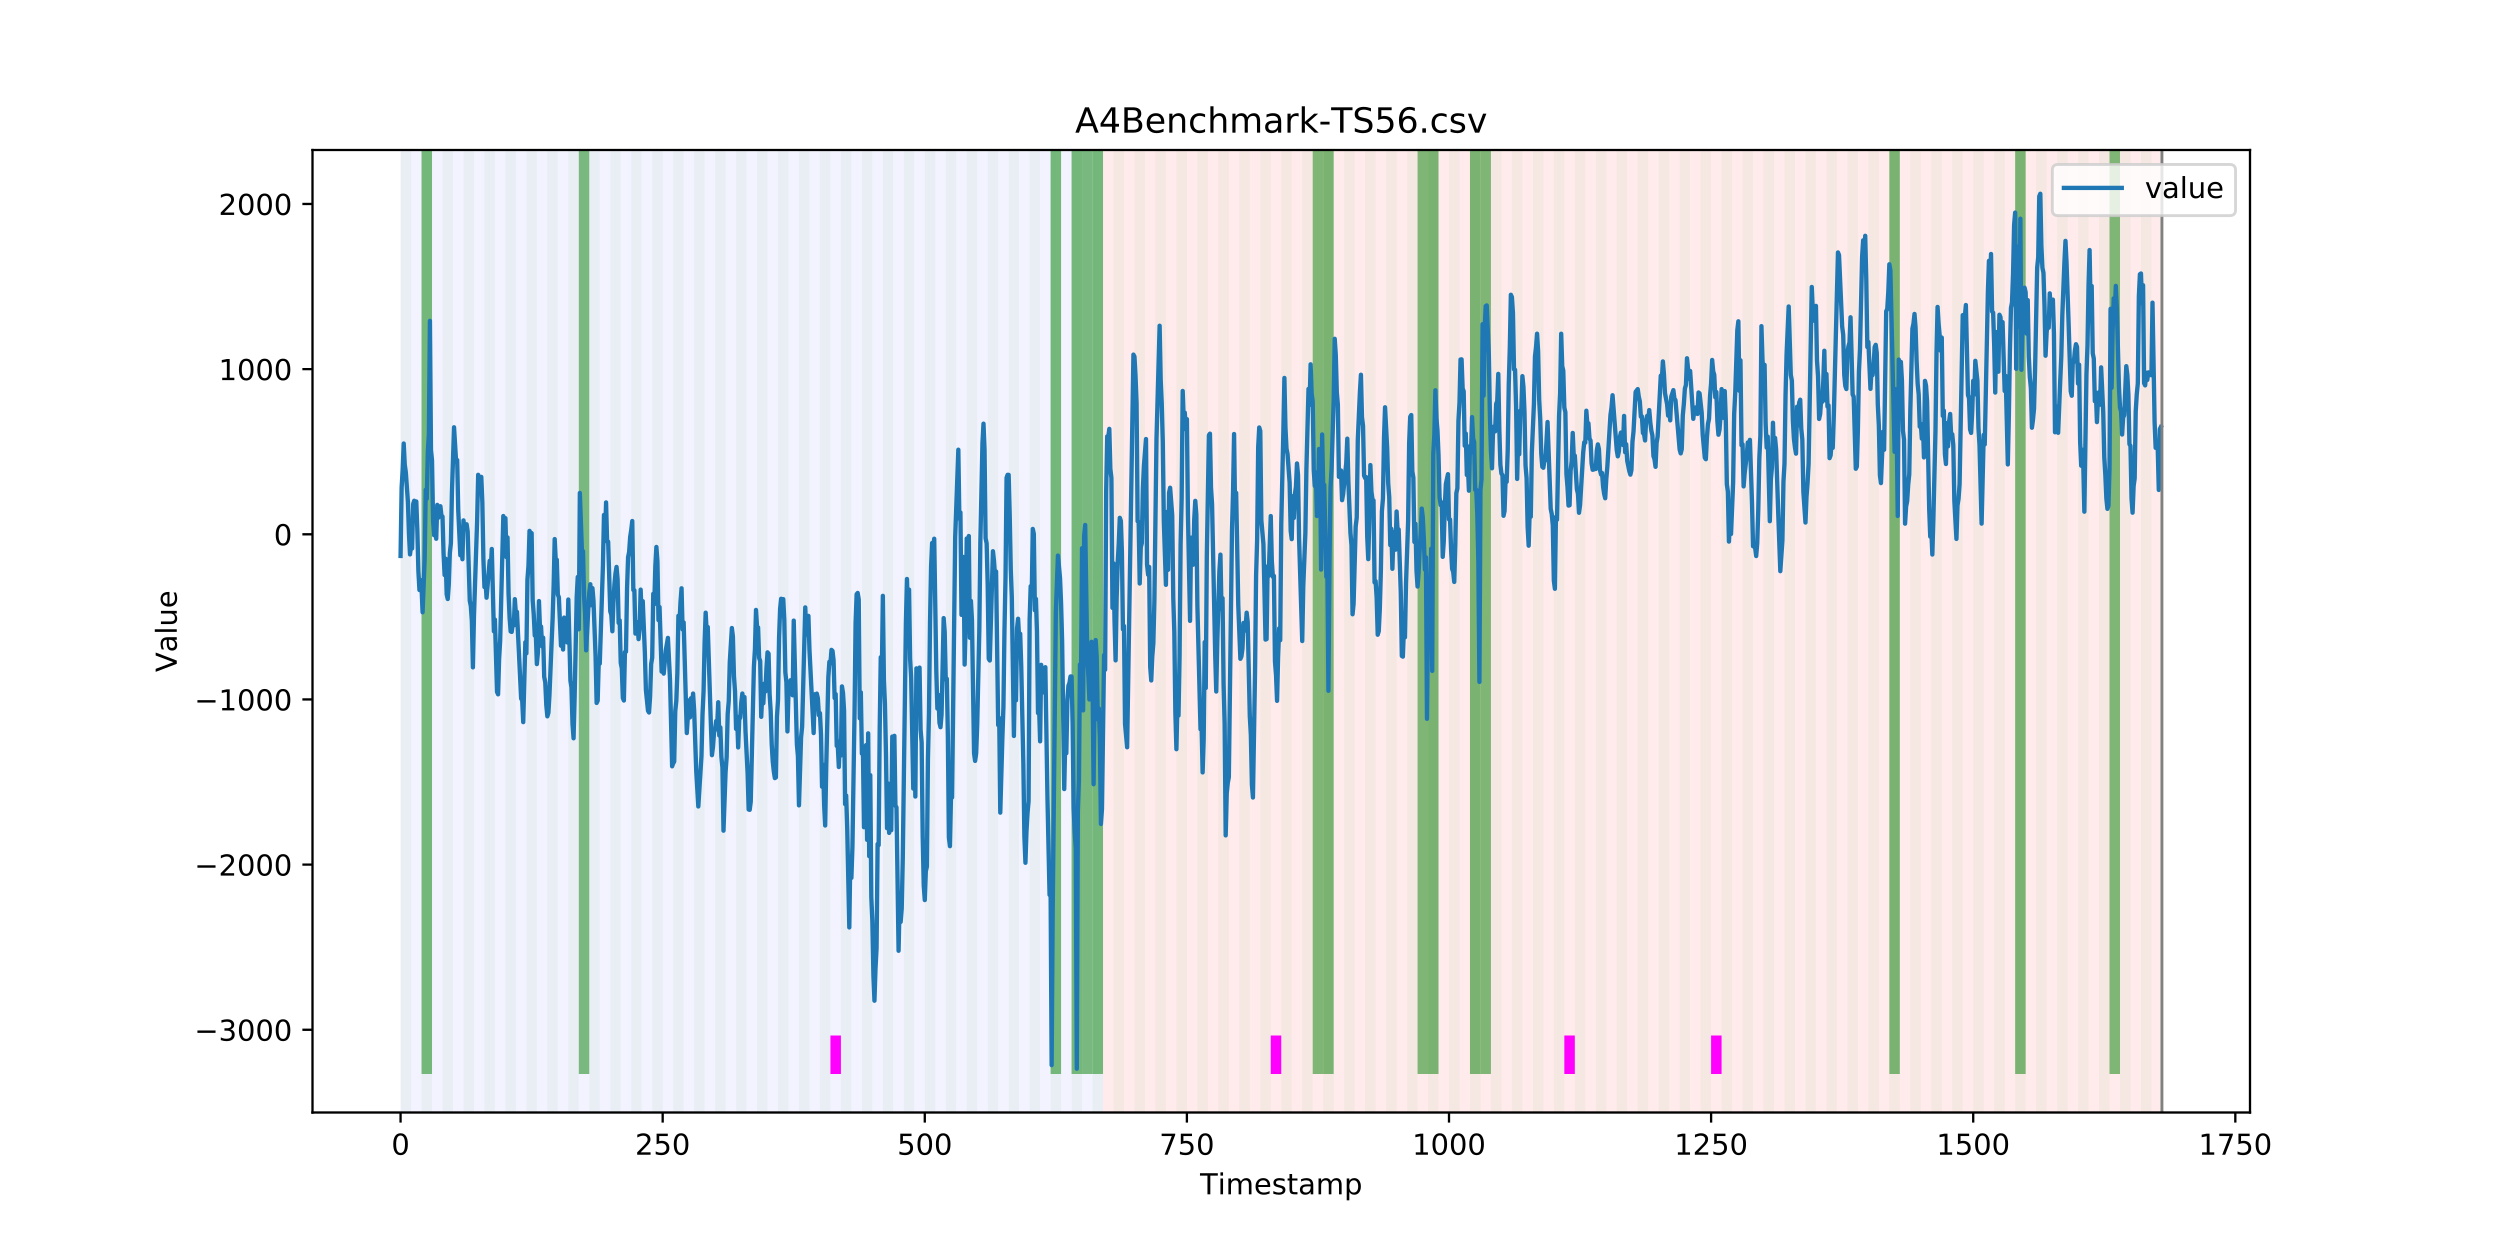 <?xml version="1.0" encoding="utf-8" standalone="no"?>
<!DOCTYPE svg PUBLIC "-//W3C//DTD SVG 1.1//EN"
  "http://www.w3.org/Graphics/SVG/1.1/DTD/svg11.dtd">
<!-- Created with matplotlib (https://matplotlib.org/) -->
<svg height="432pt" version="1.1" viewBox="0 0 864 432" width="864pt" xmlns="http://www.w3.org/2000/svg" xmlns:xlink="http://www.w3.org/1999/xlink">
 <defs>
  <style type="text/css">
*{stroke-linecap:butt;stroke-linejoin:round;}
  </style>
 </defs>
 <g id="figure_1">
  <g id="patch_1">
   <path d="M 0 432 
L 864 432 
L 864 0 
L 0 0 
z
" style="fill:#ffffff;"/>
  </g>
  <g id="axes_1">
   <g id="patch_2">
    <path d="M 108 384.48 
L 777.6 384.48 
L 777.6 51.84 
L 108 51.84 
z
" style="fill:#ffffff;"/>
   </g>
   <g id="patch_3">
    <path clip-path="url(#pb8c833afed)" d="M 138.436 384.48 
L 138.436 51.84 
L 381.203 51.84 
L 381.203 384.48 
z
" style="fill:#0000ff;opacity:0.05;"/>
   </g>
   <g id="patch_4">
    <path clip-path="url(#pb8c833afed)" d="M 381.203 384.48 
L 381.203 51.84 
L 747.164 51.84 
L 747.164 384.48 
z
" style="fill:#ff0000;opacity:0.08;"/>
   </g>
   <g id="patch_5">
    <path clip-path="url(#pb8c833afed)" d="M 138.436 384.48 
L 138.436 51.84 
L 142.06 51.84 
L 142.06 384.48 
z
" style="fill:#008000;opacity:0.04;"/>
   </g>
   <g id="patch_6">
    <path clip-path="url(#pb8c833afed)" d="M 145.683 384.48 
L 145.683 51.84 
L 149.306 51.84 
L 149.306 384.48 
z
" style="fill:#008000;opacity:0.04;"/>
   </g>
   <g id="patch_7">
    <path clip-path="url(#pb8c833afed)" d="M 145.683 371.174 
L 145.683 51.84 
L 149.306 51.84 
L 149.306 371.174 
z
" style="fill:#008000;opacity:0.5;"/>
   </g>
   <g id="patch_8">
    <path clip-path="url(#pb8c833afed)" d="M 152.93 384.48 
L 152.93 51.84 
L 156.553 51.84 
L 156.553 384.48 
z
" style="fill:#008000;opacity:0.04;"/>
   </g>
   <g id="patch_9">
    <path clip-path="url(#pb8c833afed)" d="M 160.177 384.48 
L 160.177 51.84 
L 163.8 51.84 
L 163.8 384.48 
z
" style="fill:#008000;opacity:0.04;"/>
   </g>
   <g id="patch_10">
    <path clip-path="url(#pb8c833afed)" d="M 167.423 384.48 
L 167.423 51.84 
L 171.047 51.84 
L 171.047 384.48 
z
" style="fill:#008000;opacity:0.04;"/>
   </g>
   <g id="patch_11">
    <path clip-path="url(#pb8c833afed)" d="M 174.67 384.48 
L 174.67 51.84 
L 178.294 51.84 
L 178.294 384.48 
z
" style="fill:#008000;opacity:0.04;"/>
   </g>
   <g id="patch_12">
    <path clip-path="url(#pb8c833afed)" d="M 181.917 384.48 
L 181.917 51.84 
L 185.54 51.84 
L 185.54 384.48 
z
" style="fill:#008000;opacity:0.04;"/>
   </g>
   <g id="patch_13">
    <path clip-path="url(#pb8c833afed)" d="M 189.164 384.48 
L 189.164 51.84 
L 192.787 51.84 
L 192.787 384.48 
z
" style="fill:#008000;opacity:0.04;"/>
   </g>
   <g id="patch_14">
    <path clip-path="url(#pb8c833afed)" d="M 196.41 384.48 
L 196.41 51.84 
L 200.034 51.84 
L 200.034 384.48 
z
" style="fill:#008000;opacity:0.04;"/>
   </g>
   <g id="patch_15">
    <path clip-path="url(#pb8c833afed)" d="M 200.034 371.174 
L 200.034 51.84 
L 203.657 51.84 
L 203.657 371.174 
z
" style="fill:#008000;opacity:0.5;"/>
   </g>
   <g id="patch_16">
    <path clip-path="url(#pb8c833afed)" d="M 203.657 384.48 
L 203.657 51.84 
L 207.281 51.84 
L 207.281 384.48 
z
" style="fill:#008000;opacity:0.04;"/>
   </g>
   <g id="patch_17">
    <path clip-path="url(#pb8c833afed)" d="M 210.904 384.48 
L 210.904 51.84 
L 214.527 51.84 
L 214.527 384.48 
z
" style="fill:#008000;opacity:0.04;"/>
   </g>
   <g id="patch_18">
    <path clip-path="url(#pb8c833afed)" d="M 218.151 384.48 
L 218.151 51.84 
L 221.774 51.84 
L 221.774 384.48 
z
" style="fill:#008000;opacity:0.04;"/>
   </g>
   <g id="patch_19">
    <path clip-path="url(#pb8c833afed)" d="M 225.397 384.48 
L 225.397 51.84 
L 229.021 51.84 
L 229.021 384.48 
z
" style="fill:#008000;opacity:0.04;"/>
   </g>
   <g id="patch_20">
    <path clip-path="url(#pb8c833afed)" d="M 232.644 384.48 
L 232.644 51.84 
L 236.268 51.84 
L 236.268 384.48 
z
" style="fill:#008000;opacity:0.04;"/>
   </g>
   <g id="patch_21">
    <path clip-path="url(#pb8c833afed)" d="M 239.891 384.48 
L 239.891 51.84 
L 243.514 51.84 
L 243.514 384.48 
z
" style="fill:#008000;opacity:0.04;"/>
   </g>
   <g id="patch_22">
    <path clip-path="url(#pb8c833afed)" d="M 247.138 384.48 
L 247.138 51.84 
L 250.761 51.84 
L 250.761 384.48 
z
" style="fill:#008000;opacity:0.04;"/>
   </g>
   <g id="patch_23">
    <path clip-path="url(#pb8c833afed)" d="M 254.384 384.48 
L 254.384 51.84 
L 258.008 51.84 
L 258.008 384.48 
z
" style="fill:#008000;opacity:0.04;"/>
   </g>
   <g id="patch_24">
    <path clip-path="url(#pb8c833afed)" d="M 261.631 384.48 
L 261.631 51.84 
L 265.255 51.84 
L 265.255 384.48 
z
" style="fill:#008000;opacity:0.04;"/>
   </g>
   <g id="patch_25">
    <path clip-path="url(#pb8c833afed)" d="M 268.878 384.48 
L 268.878 51.84 
L 272.501 51.84 
L 272.501 384.48 
z
" style="fill:#008000;opacity:0.04;"/>
   </g>
   <g id="patch_26">
    <path clip-path="url(#pb8c833afed)" d="M 276.125 384.48 
L 276.125 51.84 
L 279.748 51.84 
L 279.748 384.48 
z
" style="fill:#008000;opacity:0.04;"/>
   </g>
   <g id="patch_27">
    <path clip-path="url(#pb8c833afed)" d="M 283.371 384.48 
L 283.371 51.84 
L 286.995 51.84 
L 286.995 384.48 
z
" style="fill:#008000;opacity:0.04;"/>
   </g>
   <g id="patch_28">
    <path clip-path="url(#pb8c833afed)" d="M 286.995 371.174 
L 286.995 357.869 
L 290.618 357.869 
L 290.618 371.174 
z
" style="fill:#ff00ff;"/>
   </g>
   <g id="patch_29">
    <path clip-path="url(#pb8c833afed)" d="M 290.618 384.48 
L 290.618 51.84 
L 294.242 51.84 
L 294.242 384.48 
z
" style="fill:#008000;opacity:0.04;"/>
   </g>
   <g id="patch_30">
    <path clip-path="url(#pb8c833afed)" d="M 297.865 384.48 
L 297.865 51.84 
L 301.488 51.84 
L 301.488 384.48 
z
" style="fill:#008000;opacity:0.04;"/>
   </g>
   <g id="patch_31">
    <path clip-path="url(#pb8c833afed)" d="M 305.112 384.48 
L 305.112 51.84 
L 308.735 51.84 
L 308.735 384.48 
z
" style="fill:#008000;opacity:0.04;"/>
   </g>
   <g id="patch_32">
    <path clip-path="url(#pb8c833afed)" d="M 312.358 384.48 
L 312.358 51.84 
L 315.982 51.84 
L 315.982 384.48 
z
" style="fill:#008000;opacity:0.04;"/>
   </g>
   <g id="patch_33">
    <path clip-path="url(#pb8c833afed)" d="M 319.605 384.48 
L 319.605 51.84 
L 323.229 51.84 
L 323.229 384.48 
z
" style="fill:#008000;opacity:0.04;"/>
   </g>
   <g id="patch_34">
    <path clip-path="url(#pb8c833afed)" d="M 326.852 384.48 
L 326.852 51.84 
L 330.475 51.84 
L 330.475 384.48 
z
" style="fill:#008000;opacity:0.04;"/>
   </g>
   <g id="patch_35">
    <path clip-path="url(#pb8c833afed)" d="M 334.099 384.48 
L 334.099 51.84 
L 337.722 51.84 
L 337.722 384.48 
z
" style="fill:#008000;opacity:0.04;"/>
   </g>
   <g id="patch_36">
    <path clip-path="url(#pb8c833afed)" d="M 341.345 384.48 
L 341.345 51.84 
L 344.969 51.84 
L 344.969 384.48 
z
" style="fill:#008000;opacity:0.04;"/>
   </g>
   <g id="patch_37">
    <path clip-path="url(#pb8c833afed)" d="M 348.592 384.48 
L 348.592 51.84 
L 352.216 51.84 
L 352.216 384.48 
z
" style="fill:#008000;opacity:0.04;"/>
   </g>
   <g id="patch_38">
    <path clip-path="url(#pb8c833afed)" d="M 355.839 384.48 
L 355.839 51.84 
L 359.462 51.84 
L 359.462 384.48 
z
" style="fill:#008000;opacity:0.04;"/>
   </g>
   <g id="patch_39">
    <path clip-path="url(#pb8c833afed)" d="M 363.086 384.48 
L 363.086 51.84 
L 366.709 51.84 
L 366.709 384.48 
z
" style="fill:#008000;opacity:0.04;"/>
   </g>
   <g id="patch_40">
    <path clip-path="url(#pb8c833afed)" d="M 363.086 371.174 
L 363.086 51.84 
L 366.709 51.84 
L 366.709 371.174 
z
" style="fill:#008000;opacity:0.5;"/>
   </g>
   <g id="patch_41">
    <path clip-path="url(#pb8c833afed)" d="M 370.332 384.48 
L 370.332 51.84 
L 373.956 51.84 
L 373.956 384.48 
z
" style="fill:#008000;opacity:0.04;"/>
   </g>
   <g id="patch_42">
    <path clip-path="url(#pb8c833afed)" d="M 370.332 371.174 
L 370.332 51.84 
L 373.956 51.84 
L 373.956 371.174 
z
" style="fill:#008000;opacity:0.5;"/>
   </g>
   <g id="patch_43">
    <path clip-path="url(#pb8c833afed)" d="M 373.956 371.174 
L 373.956 51.84 
L 377.579 51.84 
L 377.579 371.174 
z
" style="fill:#008000;opacity:0.5;"/>
   </g>
   <g id="patch_44">
    <path clip-path="url(#pb8c833afed)" d="M 377.579 384.48 
L 377.579 51.84 
L 381.203 51.84 
L 381.203 384.48 
z
" style="fill:#008000;opacity:0.04;"/>
   </g>
   <g id="patch_45">
    <path clip-path="url(#pb8c833afed)" d="M 377.579 371.174 
L 377.579 51.84 
L 381.203 51.84 
L 381.203 371.174 
z
" style="fill:#008000;opacity:0.5;"/>
   </g>
   <g id="patch_46">
    <path clip-path="url(#pb8c833afed)" d="M 384.826 384.48 
L 384.826 51.84 
L 388.449 51.84 
L 388.449 384.48 
z
" style="fill:#008000;opacity:0.04;"/>
   </g>
   <g id="patch_47">
    <path clip-path="url(#pb8c833afed)" d="M 392.073 384.48 
L 392.073 51.84 
L 395.696 51.84 
L 395.696 384.48 
z
" style="fill:#008000;opacity:0.04;"/>
   </g>
   <g id="patch_48">
    <path clip-path="url(#pb8c833afed)" d="M 399.319 384.48 
L 399.319 51.84 
L 402.943 51.84 
L 402.943 384.48 
z
" style="fill:#008000;opacity:0.04;"/>
   </g>
   <g id="patch_49">
    <path clip-path="url(#pb8c833afed)" d="M 406.566 384.48 
L 406.566 51.84 
L 410.19 51.84 
L 410.19 384.48 
z
" style="fill:#008000;opacity:0.04;"/>
   </g>
   <g id="patch_50">
    <path clip-path="url(#pb8c833afed)" d="M 413.813 384.48 
L 413.813 51.84 
L 417.436 51.84 
L 417.436 384.48 
z
" style="fill:#008000;opacity:0.04;"/>
   </g>
   <g id="patch_51">
    <path clip-path="url(#pb8c833afed)" d="M 421.06 384.48 
L 421.06 51.84 
L 424.683 51.84 
L 424.683 384.48 
z
" style="fill:#008000;opacity:0.04;"/>
   </g>
   <g id="patch_52">
    <path clip-path="url(#pb8c833afed)" d="M 428.306 384.48 
L 428.306 51.84 
L 431.93 51.84 
L 431.93 384.48 
z
" style="fill:#008000;opacity:0.04;"/>
   </g>
   <g id="patch_53">
    <path clip-path="url(#pb8c833afed)" d="M 435.553 384.48 
L 435.553 51.84 
L 439.177 51.84 
L 439.177 384.48 
z
" style="fill:#008000;opacity:0.04;"/>
   </g>
   <g id="patch_54">
    <path clip-path="url(#pb8c833afed)" d="M 439.177 371.174 
L 439.177 357.869 
L 442.8 357.869 
L 442.8 371.174 
z
" style="fill:#ff00ff;"/>
   </g>
   <g id="patch_55">
    <path clip-path="url(#pb8c833afed)" d="M 442.8 384.48 
L 442.8 51.84 
L 446.423 51.84 
L 446.423 384.48 
z
" style="fill:#008000;opacity:0.04;"/>
   </g>
   <g id="patch_56">
    <path clip-path="url(#pb8c833afed)" d="M 450.047 384.48 
L 450.047 51.84 
L 453.67 51.84 
L 453.67 384.48 
z
" style="fill:#008000;opacity:0.04;"/>
   </g>
   <g id="patch_57">
    <path clip-path="url(#pb8c833afed)" d="M 453.67 371.174 
L 453.67 51.84 
L 457.294 51.84 
L 457.294 371.174 
z
" style="fill:#008000;opacity:0.5;"/>
   </g>
   <g id="patch_58">
    <path clip-path="url(#pb8c833afed)" d="M 457.294 384.48 
L 457.294 51.84 
L 460.917 51.84 
L 460.917 384.48 
z
" style="fill:#008000;opacity:0.04;"/>
   </g>
   <g id="patch_59">
    <path clip-path="url(#pb8c833afed)" d="M 457.294 371.174 
L 457.294 51.84 
L 460.917 51.84 
L 460.917 371.174 
z
" style="fill:#008000;opacity:0.5;"/>
   </g>
   <g id="patch_60">
    <path clip-path="url(#pb8c833afed)" d="M 464.54 384.48 
L 464.54 51.84 
L 468.164 51.84 
L 468.164 384.48 
z
" style="fill:#008000;opacity:0.04;"/>
   </g>
   <g id="patch_61">
    <path clip-path="url(#pb8c833afed)" d="M 471.787 384.48 
L 471.787 51.84 
L 475.41 51.84 
L 475.41 384.48 
z
" style="fill:#008000;opacity:0.04;"/>
   </g>
   <g id="patch_62">
    <path clip-path="url(#pb8c833afed)" d="M 479.034 384.48 
L 479.034 51.84 
L 482.657 51.84 
L 482.657 384.48 
z
" style="fill:#008000;opacity:0.04;"/>
   </g>
   <g id="patch_63">
    <path clip-path="url(#pb8c833afed)" d="M 486.281 384.48 
L 486.281 51.84 
L 489.904 51.84 
L 489.904 384.48 
z
" style="fill:#008000;opacity:0.04;"/>
   </g>
   <g id="patch_64">
    <path clip-path="url(#pb8c833afed)" d="M 489.904 371.174 
L 489.904 51.84 
L 493.527 51.84 
L 493.527 371.174 
z
" style="fill:#008000;opacity:0.5;"/>
   </g>
   <g id="patch_65">
    <path clip-path="url(#pb8c833afed)" d="M 493.527 384.48 
L 493.527 51.84 
L 497.151 51.84 
L 497.151 384.48 
z
" style="fill:#008000;opacity:0.04;"/>
   </g>
   <g id="patch_66">
    <path clip-path="url(#pb8c833afed)" d="M 493.527 371.174 
L 493.527 51.84 
L 497.151 51.84 
L 497.151 371.174 
z
" style="fill:#008000;opacity:0.5;"/>
   </g>
   <g id="patch_67">
    <path clip-path="url(#pb8c833afed)" d="M 500.774 384.48 
L 500.774 51.84 
L 504.397 51.84 
L 504.397 384.48 
z
" style="fill:#008000;opacity:0.04;"/>
   </g>
   <g id="patch_68">
    <path clip-path="url(#pb8c833afed)" d="M 508.021 384.48 
L 508.021 51.84 
L 511.644 51.84 
L 511.644 384.48 
z
" style="fill:#008000;opacity:0.04;"/>
   </g>
   <g id="patch_69">
    <path clip-path="url(#pb8c833afed)" d="M 508.021 371.174 
L 508.021 51.84 
L 511.644 51.84 
L 511.644 371.174 
z
" style="fill:#008000;opacity:0.5;"/>
   </g>
   <g id="patch_70">
    <path clip-path="url(#pb8c833afed)" d="M 511.644 371.174 
L 511.644 51.84 
L 515.268 51.84 
L 515.268 371.174 
z
" style="fill:#008000;opacity:0.5;"/>
   </g>
   <g id="patch_71">
    <path clip-path="url(#pb8c833afed)" d="M 515.268 384.48 
L 515.268 51.84 
L 518.891 51.84 
L 518.891 384.48 
z
" style="fill:#008000;opacity:0.04;"/>
   </g>
   <g id="patch_72">
    <path clip-path="url(#pb8c833afed)" d="M 522.514 384.48 
L 522.514 51.84 
L 526.138 51.84 
L 526.138 384.48 
z
" style="fill:#008000;opacity:0.04;"/>
   </g>
   <g id="patch_73">
    <path clip-path="url(#pb8c833afed)" d="M 529.761 384.48 
L 529.761 51.84 
L 533.384 51.84 
L 533.384 384.48 
z
" style="fill:#008000;opacity:0.04;"/>
   </g>
   <g id="patch_74">
    <path clip-path="url(#pb8c833afed)" d="M 537.008 384.48 
L 537.008 51.84 
L 540.631 51.84 
L 540.631 384.48 
z
" style="fill:#008000;opacity:0.04;"/>
   </g>
   <g id="patch_75">
    <path clip-path="url(#pb8c833afed)" d="M 540.631 371.174 
L 540.631 357.869 
L 544.255 357.869 
L 544.255 371.174 
z
" style="fill:#ff00ff;"/>
   </g>
   <g id="patch_76">
    <path clip-path="url(#pb8c833afed)" d="M 544.255 384.48 
L 544.255 51.84 
L 547.878 51.84 
L 547.878 384.48 
z
" style="fill:#008000;opacity:0.04;"/>
   </g>
   <g id="patch_77">
    <path clip-path="url(#pb8c833afed)" d="M 551.501 384.48 
L 551.501 51.84 
L 555.125 51.84 
L 555.125 384.48 
z
" style="fill:#008000;opacity:0.04;"/>
   </g>
   <g id="patch_78">
    <path clip-path="url(#pb8c833afed)" d="M 558.748 384.48 
L 558.748 51.84 
L 562.371 51.84 
L 562.371 384.48 
z
" style="fill:#008000;opacity:0.04;"/>
   </g>
   <g id="patch_79">
    <path clip-path="url(#pb8c833afed)" d="M 565.995 384.48 
L 565.995 51.84 
L 569.618 51.84 
L 569.618 384.48 
z
" style="fill:#008000;opacity:0.04;"/>
   </g>
   <g id="patch_80">
    <path clip-path="url(#pb8c833afed)" d="M 573.242 384.48 
L 573.242 51.84 
L 576.865 51.84 
L 576.865 384.48 
z
" style="fill:#008000;opacity:0.04;"/>
   </g>
   <g id="patch_81">
    <path clip-path="url(#pb8c833afed)" d="M 580.488 384.48 
L 580.488 51.84 
L 584.112 51.84 
L 584.112 384.48 
z
" style="fill:#008000;opacity:0.04;"/>
   </g>
   <g id="patch_82">
    <path clip-path="url(#pb8c833afed)" d="M 587.735 384.48 
L 587.735 51.84 
L 591.358 51.84 
L 591.358 384.48 
z
" style="fill:#008000;opacity:0.04;"/>
   </g>
   <g id="patch_83">
    <path clip-path="url(#pb8c833afed)" d="M 591.358 371.174 
L 591.358 357.869 
L 594.982 357.869 
L 594.982 371.174 
z
" style="fill:#ff00ff;"/>
   </g>
   <g id="patch_84">
    <path clip-path="url(#pb8c833afed)" d="M 594.982 384.48 
L 594.982 51.84 
L 598.605 51.84 
L 598.605 384.48 
z
" style="fill:#008000;opacity:0.04;"/>
   </g>
   <g id="patch_85">
    <path clip-path="url(#pb8c833afed)" d="M 602.229 384.48 
L 602.229 51.84 
L 605.852 51.84 
L 605.852 384.48 
z
" style="fill:#008000;opacity:0.04;"/>
   </g>
   <g id="patch_86">
    <path clip-path="url(#pb8c833afed)" d="M 609.475 384.48 
L 609.475 51.84 
L 613.099 51.84 
L 613.099 384.48 
z
" style="fill:#008000;opacity:0.04;"/>
   </g>
   <g id="patch_87">
    <path clip-path="url(#pb8c833afed)" d="M 616.722 384.48 
L 616.722 51.84 
L 620.345 51.84 
L 620.345 384.48 
z
" style="fill:#008000;opacity:0.04;"/>
   </g>
   <g id="patch_88">
    <path clip-path="url(#pb8c833afed)" d="M 623.969 384.48 
L 623.969 51.84 
L 627.592 51.84 
L 627.592 384.48 
z
" style="fill:#008000;opacity:0.04;"/>
   </g>
   <g id="patch_89">
    <path clip-path="url(#pb8c833afed)" d="M 631.216 384.48 
L 631.216 51.84 
L 634.839 51.84 
L 634.839 384.48 
z
" style="fill:#008000;opacity:0.04;"/>
   </g>
   <g id="patch_90">
    <path clip-path="url(#pb8c833afed)" d="M 638.462 384.48 
L 638.462 51.84 
L 642.086 51.84 
L 642.086 384.48 
z
" style="fill:#008000;opacity:0.04;"/>
   </g>
   <g id="patch_91">
    <path clip-path="url(#pb8c833afed)" d="M 645.709 384.48 
L 645.709 51.84 
L 649.332 51.84 
L 649.332 384.48 
z
" style="fill:#008000;opacity:0.04;"/>
   </g>
   <g id="patch_92">
    <path clip-path="url(#pb8c833afed)" d="M 652.956 384.48 
L 652.956 51.84 
L 656.579 51.84 
L 656.579 384.48 
z
" style="fill:#008000;opacity:0.04;"/>
   </g>
   <g id="patch_93">
    <path clip-path="url(#pb8c833afed)" d="M 652.956 371.174 
L 652.956 51.84 
L 656.579 51.84 
L 656.579 371.174 
z
" style="fill:#008000;opacity:0.5;"/>
   </g>
   <g id="patch_94">
    <path clip-path="url(#pb8c833afed)" d="M 660.203 384.48 
L 660.203 51.84 
L 663.826 51.84 
L 663.826 384.48 
z
" style="fill:#008000;opacity:0.04;"/>
   </g>
   <g id="patch_95">
    <path clip-path="url(#pb8c833afed)" d="M 667.449 384.48 
L 667.449 51.84 
L 671.073 51.84 
L 671.073 384.48 
z
" style="fill:#008000;opacity:0.04;"/>
   </g>
   <g id="patch_96">
    <path clip-path="url(#pb8c833afed)" d="M 674.696 384.48 
L 674.696 51.84 
L 678.319 51.84 
L 678.319 384.48 
z
" style="fill:#008000;opacity:0.04;"/>
   </g>
   <g id="patch_97">
    <path clip-path="url(#pb8c833afed)" d="M 681.943 384.48 
L 681.943 51.84 
L 685.566 51.84 
L 685.566 384.48 
z
" style="fill:#008000;opacity:0.04;"/>
   </g>
   <g id="patch_98">
    <path clip-path="url(#pb8c833afed)" d="M 689.19 384.48 
L 689.19 51.84 
L 692.813 51.84 
L 692.813 384.48 
z
" style="fill:#008000;opacity:0.04;"/>
   </g>
   <g id="patch_99">
    <path clip-path="url(#pb8c833afed)" d="M 696.436 384.48 
L 696.436 51.84 
L 700.06 51.84 
L 700.06 384.48 
z
" style="fill:#008000;opacity:0.04;"/>
   </g>
   <g id="patch_100">
    <path clip-path="url(#pb8c833afed)" d="M 696.436 371.174 
L 696.436 51.84 
L 700.06 51.84 
L 700.06 371.174 
z
" style="fill:#008000;opacity:0.5;"/>
   </g>
   <g id="patch_101">
    <path clip-path="url(#pb8c833afed)" d="M 703.683 384.48 
L 703.683 51.84 
L 707.306 51.84 
L 707.306 384.48 
z
" style="fill:#008000;opacity:0.04;"/>
   </g>
   <g id="patch_102">
    <path clip-path="url(#pb8c833afed)" d="M 710.93 384.48 
L 710.93 51.84 
L 714.553 51.84 
L 714.553 384.48 
z
" style="fill:#008000;opacity:0.04;"/>
   </g>
   <g id="patch_103">
    <path clip-path="url(#pb8c833afed)" d="M 718.177 384.48 
L 718.177 51.84 
L 721.8 51.84 
L 721.8 384.48 
z
" style="fill:#008000;opacity:0.04;"/>
   </g>
   <g id="patch_104">
    <path clip-path="url(#pb8c833afed)" d="M 725.423 384.48 
L 725.423 51.84 
L 729.047 51.84 
L 729.047 384.48 
z
" style="fill:#008000;opacity:0.04;"/>
   </g>
   <g id="patch_105">
    <path clip-path="url(#pb8c833afed)" d="M 729.047 371.174 
L 729.047 51.84 
L 732.67 51.84 
L 732.67 371.174 
z
" style="fill:#008000;opacity:0.5;"/>
   </g>
   <g id="patch_106">
    <path clip-path="url(#pb8c833afed)" d="M 732.67 384.48 
L 732.67 51.84 
L 736.294 51.84 
L 736.294 384.48 
z
" style="fill:#008000;opacity:0.04;"/>
   </g>
   <g id="patch_107">
    <path clip-path="url(#pb8c833afed)" d="M 739.917 384.48 
L 739.917 51.84 
L 743.54 51.84 
L 743.54 384.48 
z
" style="fill:#008000;opacity:0.04;"/>
   </g>
   <g id="matplotlib.axis_1">
    <g id="xtick_1">
     <g id="line2d_1">
      <defs>
       <path d="M 0 0 
L 0 3.5 
" id="m0fd62ec74e" style="stroke:#000000;stroke-width:0.8;"/>
      </defs>
      <g>
       <use style="stroke:#000000;stroke-width:0.8;" x="138.436" xlink:href="#m0fd62ec74e" y="384.48"/>
      </g>
     </g>
     <g id="text_1">
      <!-- 0 -->
      <defs>
       <path d="M 31.781 66.406 
Q 24.172 66.406 20.328 58.906 
Q 16.5 51.422 16.5 36.375 
Q 16.5 21.391 20.328 13.891 
Q 24.172 6.391 31.781 6.391 
Q 39.453 6.391 43.281 13.891 
Q 47.125 21.391 47.125 36.375 
Q 47.125 51.422 43.281 58.906 
Q 39.453 66.406 31.781 66.406 
z
M 31.781 74.219 
Q 44.047 74.219 50.516 64.516 
Q 56.984 54.828 56.984 36.375 
Q 56.984 17.969 50.516 8.266 
Q 44.047 -1.422 31.781 -1.422 
Q 19.531 -1.422 13.062 8.266 
Q 6.594 17.969 6.594 36.375 
Q 6.594 54.828 13.062 64.516 
Q 19.531 74.219 31.781 74.219 
z
" id="DejaVuSans-48"/>
      </defs>
      <g transform="translate(135.255 399.078)scale(0.1 -0.1)">
       <use xlink:href="#DejaVuSans-48"/>
      </g>
     </g>
    </g>
    <g id="xtick_2">
     <g id="line2d_2">
      <g>
       <use style="stroke:#000000;stroke-width:0.8;" x="229.021" xlink:href="#m0fd62ec74e" y="384.48"/>
      </g>
     </g>
     <g id="text_2">
      <!-- 250 -->
      <defs>
       <path d="M 19.188 8.297 
L 53.609 8.297 
L 53.609 0 
L 7.328 0 
L 7.328 8.297 
Q 12.938 14.109 22.625 23.891 
Q 32.328 33.688 34.812 36.531 
Q 39.547 41.844 41.422 45.531 
Q 43.312 49.219 43.312 52.781 
Q 43.312 58.594 39.234 62.25 
Q 35.156 65.922 28.609 65.922 
Q 23.969 65.922 18.812 64.312 
Q 13.672 62.703 7.812 59.422 
L 7.812 69.391 
Q 13.766 71.781 18.938 73 
Q 24.125 74.219 28.422 74.219 
Q 39.75 74.219 46.484 68.547 
Q 53.219 62.891 53.219 53.422 
Q 53.219 48.922 51.531 44.891 
Q 49.859 40.875 45.406 35.406 
Q 44.188 33.984 37.641 27.219 
Q 31.109 20.453 19.188 8.297 
z
" id="DejaVuSans-50"/>
       <path d="M 10.797 72.906 
L 49.516 72.906 
L 49.516 64.594 
L 19.828 64.594 
L 19.828 46.734 
Q 21.969 47.469 24.109 47.828 
Q 26.266 48.188 28.422 48.188 
Q 40.625 48.188 47.75 41.5 
Q 54.891 34.812 54.891 23.391 
Q 54.891 11.625 47.562 5.094 
Q 40.234 -1.422 26.906 -1.422 
Q 22.312 -1.422 17.547 -0.641 
Q 12.797 0.141 7.719 1.703 
L 7.719 11.625 
Q 12.109 9.234 16.797 8.062 
Q 21.484 6.891 26.703 6.891 
Q 35.156 6.891 40.078 11.328 
Q 45.016 15.766 45.016 23.391 
Q 45.016 31 40.078 35.438 
Q 35.156 39.891 26.703 39.891 
Q 22.75 39.891 18.812 39.016 
Q 14.891 38.141 10.797 36.281 
z
" id="DejaVuSans-53"/>
      </defs>
      <g transform="translate(219.477 399.078)scale(0.1 -0.1)">
       <use xlink:href="#DejaVuSans-50"/>
       <use x="63.623" xlink:href="#DejaVuSans-53"/>
       <use x="127.246" xlink:href="#DejaVuSans-48"/>
      </g>
     </g>
    </g>
    <g id="xtick_3">
     <g id="line2d_3">
      <g>
       <use style="stroke:#000000;stroke-width:0.8;" x="319.605" xlink:href="#m0fd62ec74e" y="384.48"/>
      </g>
     </g>
     <g id="text_3">
      <!-- 500 -->
      <g transform="translate(310.061 399.078)scale(0.1 -0.1)">
       <use xlink:href="#DejaVuSans-53"/>
       <use x="63.623" xlink:href="#DejaVuSans-48"/>
       <use x="127.246" xlink:href="#DejaVuSans-48"/>
      </g>
     </g>
    </g>
    <g id="xtick_4">
     <g id="line2d_4">
      <g>
       <use style="stroke:#000000;stroke-width:0.8;" x="410.19" xlink:href="#m0fd62ec74e" y="384.48"/>
      </g>
     </g>
     <g id="text_4">
      <!-- 750 -->
      <defs>
       <path d="M 8.203 72.906 
L 55.078 72.906 
L 55.078 68.703 
L 28.609 0 
L 18.312 0 
L 43.219 64.594 
L 8.203 64.594 
z
" id="DejaVuSans-55"/>
      </defs>
      <g transform="translate(400.646 399.078)scale(0.1 -0.1)">
       <use xlink:href="#DejaVuSans-55"/>
       <use x="63.623" xlink:href="#DejaVuSans-53"/>
       <use x="127.246" xlink:href="#DejaVuSans-48"/>
      </g>
     </g>
    </g>
    <g id="xtick_5">
     <g id="line2d_5">
      <g>
       <use style="stroke:#000000;stroke-width:0.8;" x="500.774" xlink:href="#m0fd62ec74e" y="384.48"/>
      </g>
     </g>
     <g id="text_5">
      <!-- 1000 -->
      <defs>
       <path d="M 12.406 8.297 
L 28.516 8.297 
L 28.516 63.922 
L 10.984 60.406 
L 10.984 69.391 
L 28.422 72.906 
L 38.281 72.906 
L 38.281 8.297 
L 54.391 8.297 
L 54.391 0 
L 12.406 0 
z
" id="DejaVuSans-49"/>
      </defs>
      <g transform="translate(488.049 399.078)scale(0.1 -0.1)">
       <use xlink:href="#DejaVuSans-49"/>
       <use x="63.623" xlink:href="#DejaVuSans-48"/>
       <use x="127.246" xlink:href="#DejaVuSans-48"/>
       <use x="190.869" xlink:href="#DejaVuSans-48"/>
      </g>
     </g>
    </g>
    <g id="xtick_6">
     <g id="line2d_6">
      <g>
       <use style="stroke:#000000;stroke-width:0.8;" x="591.358" xlink:href="#m0fd62ec74e" y="384.48"/>
      </g>
     </g>
     <g id="text_6">
      <!-- 1250 -->
      <g transform="translate(578.633 399.078)scale(0.1 -0.1)">
       <use xlink:href="#DejaVuSans-49"/>
       <use x="63.623" xlink:href="#DejaVuSans-50"/>
       <use x="127.246" xlink:href="#DejaVuSans-53"/>
       <use x="190.869" xlink:href="#DejaVuSans-48"/>
      </g>
     </g>
    </g>
    <g id="xtick_7">
     <g id="line2d_7">
      <g>
       <use style="stroke:#000000;stroke-width:0.8;" x="681.943" xlink:href="#m0fd62ec74e" y="384.48"/>
      </g>
     </g>
     <g id="text_7">
      <!-- 1500 -->
      <g transform="translate(669.218 399.078)scale(0.1 -0.1)">
       <use xlink:href="#DejaVuSans-49"/>
       <use x="63.623" xlink:href="#DejaVuSans-53"/>
       <use x="127.246" xlink:href="#DejaVuSans-48"/>
       <use x="190.869" xlink:href="#DejaVuSans-48"/>
      </g>
     </g>
    </g>
    <g id="xtick_8">
     <g id="line2d_8">
      <g>
       <use style="stroke:#000000;stroke-width:0.8;" x="772.527" xlink:href="#m0fd62ec74e" y="384.48"/>
      </g>
     </g>
     <g id="text_8">
      <!-- 1750 -->
      <g transform="translate(759.802 399.078)scale(0.1 -0.1)">
       <use xlink:href="#DejaVuSans-49"/>
       <use x="63.623" xlink:href="#DejaVuSans-55"/>
       <use x="127.246" xlink:href="#DejaVuSans-53"/>
       <use x="190.869" xlink:href="#DejaVuSans-48"/>
      </g>
     </g>
    </g>
    <g id="text_9">
     <!-- Timestamp -->
     <defs>
      <path d="M -0.297 72.906 
L 61.375 72.906 
L 61.375 64.594 
L 35.5 64.594 
L 35.5 0 
L 25.594 0 
L 25.594 64.594 
L -0.297 64.594 
z
" id="DejaVuSans-84"/>
      <path d="M 9.422 54.688 
L 18.406 54.688 
L 18.406 0 
L 9.422 0 
z
M 9.422 75.984 
L 18.406 75.984 
L 18.406 64.594 
L 9.422 64.594 
z
" id="DejaVuSans-105"/>
      <path d="M 52 44.188 
Q 55.375 50.25 60.062 53.125 
Q 64.75 56 71.094 56 
Q 79.641 56 84.281 50.016 
Q 88.922 44.047 88.922 33.016 
L 88.922 0 
L 79.891 0 
L 79.891 32.719 
Q 79.891 40.578 77.094 44.375 
Q 74.312 48.188 68.609 48.188 
Q 61.625 48.188 57.562 43.547 
Q 53.516 38.922 53.516 30.906 
L 53.516 0 
L 44.484 0 
L 44.484 32.719 
Q 44.484 40.625 41.703 44.406 
Q 38.922 48.188 33.109 48.188 
Q 26.219 48.188 22.156 43.531 
Q 18.109 38.875 18.109 30.906 
L 18.109 0 
L 9.078 0 
L 9.078 54.688 
L 18.109 54.688 
L 18.109 46.188 
Q 21.188 51.219 25.484 53.609 
Q 29.781 56 35.688 56 
Q 41.656 56 45.828 52.969 
Q 50 49.953 52 44.188 
z
" id="DejaVuSans-109"/>
      <path d="M 56.203 29.594 
L 56.203 25.203 
L 14.891 25.203 
Q 15.484 15.922 20.484 11.062 
Q 25.484 6.203 34.422 6.203 
Q 39.594 6.203 44.453 7.469 
Q 49.312 8.734 54.109 11.281 
L 54.109 2.781 
Q 49.266 0.734 44.188 -0.344 
Q 39.109 -1.422 33.891 -1.422 
Q 20.797 -1.422 13.156 6.188 
Q 5.516 13.812 5.516 26.812 
Q 5.516 40.234 12.766 48.109 
Q 20.016 56 32.328 56 
Q 43.359 56 49.781 48.891 
Q 56.203 41.797 56.203 29.594 
z
M 47.219 32.234 
Q 47.125 39.594 43.094 43.984 
Q 39.062 48.391 32.422 48.391 
Q 24.906 48.391 20.391 44.141 
Q 15.875 39.891 15.188 32.172 
z
" id="DejaVuSans-101"/>
      <path d="M 44.281 53.078 
L 44.281 44.578 
Q 40.484 46.531 36.375 47.5 
Q 32.281 48.484 27.875 48.484 
Q 21.188 48.484 17.844 46.438 
Q 14.5 44.391 14.5 40.281 
Q 14.5 37.156 16.891 35.375 
Q 19.281 33.594 26.516 31.984 
L 29.594 31.297 
Q 39.156 29.25 43.188 25.516 
Q 47.219 21.781 47.219 15.094 
Q 47.219 7.469 41.188 3.016 
Q 35.156 -1.422 24.609 -1.422 
Q 20.219 -1.422 15.453 -0.562 
Q 10.688 0.297 5.422 2 
L 5.422 11.281 
Q 10.406 8.688 15.234 7.391 
Q 20.062 6.109 24.812 6.109 
Q 31.156 6.109 34.562 8.281 
Q 37.984 10.453 37.984 14.406 
Q 37.984 18.062 35.516 20.016 
Q 33.062 21.969 24.703 23.781 
L 21.578 24.516 
Q 13.234 26.266 9.516 29.906 
Q 5.812 33.547 5.812 39.891 
Q 5.812 47.609 11.281 51.797 
Q 16.75 56 26.812 56 
Q 31.781 56 36.172 55.266 
Q 40.578 54.547 44.281 53.078 
z
" id="DejaVuSans-115"/>
      <path d="M 18.312 70.219 
L 18.312 54.688 
L 36.812 54.688 
L 36.812 47.703 
L 18.312 47.703 
L 18.312 18.016 
Q 18.312 11.328 20.141 9.422 
Q 21.969 7.516 27.594 7.516 
L 36.812 7.516 
L 36.812 0 
L 27.594 0 
Q 17.188 0 13.234 3.875 
Q 9.281 7.766 9.281 18.016 
L 9.281 47.703 
L 2.688 47.703 
L 2.688 54.688 
L 9.281 54.688 
L 9.281 70.219 
z
" id="DejaVuSans-116"/>
      <path d="M 34.281 27.484 
Q 23.391 27.484 19.188 25 
Q 14.984 22.516 14.984 16.5 
Q 14.984 11.719 18.141 8.906 
Q 21.297 6.109 26.703 6.109 
Q 34.188 6.109 38.703 11.406 
Q 43.219 16.703 43.219 25.484 
L 43.219 27.484 
z
M 52.203 31.203 
L 52.203 0 
L 43.219 0 
L 43.219 8.297 
Q 40.141 3.328 35.547 0.953 
Q 30.953 -1.422 24.312 -1.422 
Q 15.922 -1.422 10.953 3.297 
Q 6 8.016 6 15.922 
Q 6 25.141 12.172 29.828 
Q 18.359 34.516 30.609 34.516 
L 43.219 34.516 
L 43.219 35.406 
Q 43.219 41.609 39.141 45 
Q 35.062 48.391 27.688 48.391 
Q 23 48.391 18.547 47.266 
Q 14.109 46.141 10.016 43.891 
L 10.016 52.203 
Q 14.938 54.109 19.578 55.047 
Q 24.219 56 28.609 56 
Q 40.484 56 46.344 49.844 
Q 52.203 43.703 52.203 31.203 
z
" id="DejaVuSans-97"/>
      <path d="M 18.109 8.203 
L 18.109 -20.797 
L 9.078 -20.797 
L 9.078 54.688 
L 18.109 54.688 
L 18.109 46.391 
Q 20.953 51.266 25.266 53.625 
Q 29.594 56 35.594 56 
Q 45.562 56 51.781 48.094 
Q 58.016 40.188 58.016 27.297 
Q 58.016 14.406 51.781 6.484 
Q 45.562 -1.422 35.594 -1.422 
Q 29.594 -1.422 25.266 0.953 
Q 20.953 3.328 18.109 8.203 
z
M 48.688 27.297 
Q 48.688 37.203 44.609 42.844 
Q 40.531 48.484 33.406 48.484 
Q 26.266 48.484 22.188 42.844 
Q 18.109 37.203 18.109 27.297 
Q 18.109 17.391 22.188 11.75 
Q 26.266 6.109 33.406 6.109 
Q 40.531 6.109 44.609 11.75 
Q 48.688 17.391 48.688 27.297 
z
" id="DejaVuSans-112"/>
     </defs>
     <g transform="translate(414.739 412.757)scale(0.1 -0.1)">
      <use xlink:href="#DejaVuSans-84"/>
      <use x="61.037" xlink:href="#DejaVuSans-105"/>
      <use x="88.82" xlink:href="#DejaVuSans-109"/>
      <use x="186.232" xlink:href="#DejaVuSans-101"/>
      <use x="247.756" xlink:href="#DejaVuSans-115"/>
      <use x="299.855" xlink:href="#DejaVuSans-116"/>
      <use x="339.064" xlink:href="#DejaVuSans-97"/>
      <use x="400.344" xlink:href="#DejaVuSans-109"/>
      <use x="497.756" xlink:href="#DejaVuSans-112"/>
     </g>
    </g>
   </g>
   <g id="matplotlib.axis_2">
    <g id="ytick_1">
     <g id="line2d_9">
      <defs>
       <path d="M 0 0 
L -3.5 0 
" id="m683e94b095" style="stroke:#000000;stroke-width:0.8;"/>
      </defs>
      <g>
       <use style="stroke:#000000;stroke-width:0.8;" x="108" xlink:href="#m683e94b095" y="355.88"/>
      </g>
     </g>
     <g id="text_10">
      <!-- −3000 -->
      <defs>
       <path d="M 10.594 35.5 
L 73.188 35.5 
L 73.188 27.203 
L 10.594 27.203 
z
" id="DejaVuSans-8722"/>
       <path d="M 40.578 39.312 
Q 47.656 37.797 51.625 33 
Q 55.609 28.219 55.609 21.188 
Q 55.609 10.406 48.188 4.484 
Q 40.766 -1.422 27.094 -1.422 
Q 22.516 -1.422 17.656 -0.516 
Q 12.797 0.391 7.625 2.203 
L 7.625 11.719 
Q 11.719 9.328 16.594 8.109 
Q 21.484 6.891 26.812 6.891 
Q 36.078 6.891 40.938 10.547 
Q 45.797 14.203 45.797 21.188 
Q 45.797 27.641 41.281 31.266 
Q 36.766 34.906 28.719 34.906 
L 20.219 34.906 
L 20.219 43.016 
L 29.109 43.016 
Q 36.375 43.016 40.234 45.922 
Q 44.094 48.828 44.094 54.297 
Q 44.094 59.906 40.109 62.906 
Q 36.141 65.922 28.719 65.922 
Q 24.656 65.922 20.016 65.031 
Q 15.375 64.156 9.812 62.312 
L 9.812 71.094 
Q 15.438 72.656 20.344 73.438 
Q 25.25 74.219 29.594 74.219 
Q 40.828 74.219 47.359 69.109 
Q 53.906 64.016 53.906 55.328 
Q 53.906 49.266 50.438 45.094 
Q 46.969 40.922 40.578 39.312 
z
" id="DejaVuSans-51"/>
      </defs>
      <g transform="translate(67.17 359.679)scale(0.1 -0.1)">
       <use xlink:href="#DejaVuSans-8722"/>
       <use x="83.789" xlink:href="#DejaVuSans-51"/>
       <use x="147.412" xlink:href="#DejaVuSans-48"/>
       <use x="211.035" xlink:href="#DejaVuSans-48"/>
       <use x="274.658" xlink:href="#DejaVuSans-48"/>
      </g>
     </g>
    </g>
    <g id="ytick_2">
     <g id="line2d_10">
      <g>
       <use style="stroke:#000000;stroke-width:0.8;" x="108" xlink:href="#m683e94b095" y="298.802"/>
      </g>
     </g>
     <g id="text_11">
      <!-- −2000 -->
      <g transform="translate(67.17 302.601)scale(0.1 -0.1)">
       <use xlink:href="#DejaVuSans-8722"/>
       <use x="83.789" xlink:href="#DejaVuSans-50"/>
       <use x="147.412" xlink:href="#DejaVuSans-48"/>
       <use x="211.035" xlink:href="#DejaVuSans-48"/>
       <use x="274.658" xlink:href="#DejaVuSans-48"/>
      </g>
     </g>
    </g>
    <g id="ytick_3">
     <g id="line2d_11">
      <g>
       <use style="stroke:#000000;stroke-width:0.8;" x="108" xlink:href="#m683e94b095" y="241.725"/>
      </g>
     </g>
     <g id="text_12">
      <!-- −1000 -->
      <g transform="translate(67.17 245.524)scale(0.1 -0.1)">
       <use xlink:href="#DejaVuSans-8722"/>
       <use x="83.789" xlink:href="#DejaVuSans-49"/>
       <use x="147.412" xlink:href="#DejaVuSans-48"/>
       <use x="211.035" xlink:href="#DejaVuSans-48"/>
       <use x="274.658" xlink:href="#DejaVuSans-48"/>
      </g>
     </g>
    </g>
    <g id="ytick_4">
     <g id="line2d_12">
      <g>
       <use style="stroke:#000000;stroke-width:0.8;" x="108" xlink:href="#m683e94b095" y="184.647"/>
      </g>
     </g>
     <g id="text_13">
      <!-- 0 -->
      <g transform="translate(94.638 188.446)scale(0.1 -0.1)">
       <use xlink:href="#DejaVuSans-48"/>
      </g>
     </g>
    </g>
    <g id="ytick_5">
     <g id="line2d_13">
      <g>
       <use style="stroke:#000000;stroke-width:0.8;" x="108" xlink:href="#m683e94b095" y="127.569"/>
      </g>
     </g>
     <g id="text_14">
      <!-- 1000 -->
      <g transform="translate(75.55 131.368)scale(0.1 -0.1)">
       <use xlink:href="#DejaVuSans-49"/>
       <use x="63.623" xlink:href="#DejaVuSans-48"/>
       <use x="127.246" xlink:href="#DejaVuSans-48"/>
       <use x="190.869" xlink:href="#DejaVuSans-48"/>
      </g>
     </g>
    </g>
    <g id="ytick_6">
     <g id="line2d_14">
      <g>
       <use style="stroke:#000000;stroke-width:0.8;" x="108" xlink:href="#m683e94b095" y="70.491"/>
      </g>
     </g>
     <g id="text_15">
      <!-- 2000 -->
      <g transform="translate(75.55 74.291)scale(0.1 -0.1)">
       <use xlink:href="#DejaVuSans-50"/>
       <use x="63.623" xlink:href="#DejaVuSans-48"/>
       <use x="127.246" xlink:href="#DejaVuSans-48"/>
       <use x="190.869" xlink:href="#DejaVuSans-48"/>
      </g>
     </g>
    </g>
    <g id="text_16">
     <!-- Value -->
     <defs>
      <path d="M 28.609 0 
L 0.781 72.906 
L 11.078 72.906 
L 34.188 11.531 
L 57.328 72.906 
L 67.578 72.906 
L 39.797 0 
z
" id="DejaVuSans-86"/>
      <path d="M 9.422 75.984 
L 18.406 75.984 
L 18.406 0 
L 9.422 0 
z
" id="DejaVuSans-108"/>
      <path d="M 8.5 21.578 
L 8.5 54.688 
L 17.484 54.688 
L 17.484 21.922 
Q 17.484 14.156 20.5 10.266 
Q 23.531 6.391 29.594 6.391 
Q 36.859 6.391 41.078 11.031 
Q 45.312 15.672 45.312 23.688 
L 45.312 54.688 
L 54.297 54.688 
L 54.297 0 
L 45.312 0 
L 45.312 8.406 
Q 42.047 3.422 37.719 1 
Q 33.406 -1.422 27.688 -1.422 
Q 18.266 -1.422 13.375 4.438 
Q 8.5 10.297 8.5 21.578 
z
M 31.109 56 
z
" id="DejaVuSans-117"/>
     </defs>
     <g transform="translate(61.091 232.273)rotate(-90)scale(0.1 -0.1)">
      <use xlink:href="#DejaVuSans-86"/>
      <use x="68.299" xlink:href="#DejaVuSans-97"/>
      <use x="129.578" xlink:href="#DejaVuSans-108"/>
      <use x="157.361" xlink:href="#DejaVuSans-117"/>
      <use x="220.74" xlink:href="#DejaVuSans-101"/>
     </g>
    </g>
   </g>
   <g id="line2d_15">
    <path clip-path="url(#pb8c833afed)" d="M 138.436 192.135 
L 138.799 168.589 
L 139.161 162.363 
L 139.523 153.277 
L 139.886 160.609 
L 140.248 163.156 
L 140.973 173.454 
L 141.335 184.516 
L 141.697 191.604 
L 142.06 188.625 
L 142.422 189.556 
L 142.784 174.223 
L 143.147 173.056 
L 143.509 176.994 
L 143.871 173.309 
L 144.234 183.338 
L 144.596 197.369 
L 144.958 203.914 
L 145.321 200.463 
L 145.683 202.997 
L 146.045 211.6 
L 146.77 192.917 
L 147.132 169.27 
L 147.495 172.366 
L 147.857 156.008 
L 148.219 150.012 
L 148.582 110.889 
L 148.944 155.488 
L 149.306 159.099 
L 149.669 180.001 
L 150.031 184.985 
L 150.394 176.9 
L 150.756 186.197 
L 151.118 174.484 
L 151.481 178.929 
L 151.843 175.186 
L 152.205 174.956 
L 152.568 178.239 
L 152.93 178.512 
L 153.292 191.291 
L 153.655 198.736 
L 154.017 193.104 
L 154.379 205.43 
L 154.742 207.014 
L 155.104 201.932 
L 155.466 191.101 
L 155.829 187.732 
L 156.191 170.058 
L 156.916 147.668 
L 157.64 159.651 
L 158.003 159.002 
L 158.365 176.266 
L 159.09 191.907 
L 159.452 185.974 
L 159.814 193.273 
L 160.177 179.851 
L 160.539 182.851 
L 161.264 181.196 
L 161.626 183.705 
L 162.351 207.616 
L 162.713 209.444 
L 163.075 214.651 
L 163.438 230.639 
L 163.8 213.151 
L 164.887 180.062 
L 165.249 164.091 
L 165.612 165.022 
L 165.974 169.41 
L 166.336 164.813 
L 166.699 173.696 
L 167.061 193.177 
L 167.423 202.891 
L 167.786 200.756 
L 168.148 206.565 
L 169.235 193.819 
L 169.597 196.801 
L 169.96 189.724 
L 170.684 218.176 
L 171.047 214.121 
L 171.771 239.107 
L 172.134 239.967 
L 172.496 227.693 
L 172.858 221.393 
L 173.945 178.34 
L 174.308 180.979 
L 174.67 179.081 
L 175.032 192.552 
L 175.395 185.737 
L 175.757 205.087 
L 176.119 213.523 
L 176.482 218.229 
L 176.844 218.385 
L 177.206 215.483 
L 177.569 216.137 
L 177.931 207.069 
L 178.294 212.257 
L 178.656 211.457 
L 180.105 241.483 
L 180.468 242.006 
L 180.83 249.571 
L 181.555 221.954 
L 181.917 225.806 
L 182.279 200.302 
L 182.642 195.504 
L 183.004 183.475 
L 183.366 184.26 
L 183.729 184.252 
L 184.091 207.481 
L 184.453 212.224 
L 184.816 219.659 
L 185.178 219.063 
L 185.54 229.51 
L 185.903 225.522 
L 186.265 207.728 
L 186.627 217.336 
L 186.99 216.532 
L 187.352 223.398 
L 187.714 220.367 
L 188.077 233.903 
L 188.439 235.808 
L 188.801 243.721 
L 189.164 247.566 
L 189.526 246.338 
L 189.888 240.267 
L 190.613 222.632 
L 190.975 214.11 
L 191.338 202.329 
L 191.7 186.306 
L 192.062 193.781 
L 192.425 193.436 
L 192.787 205.512 
L 193.149 206.434 
L 193.874 223.172 
L 194.236 219.969 
L 194.599 224.482 
L 194.961 213.442 
L 195.686 219.06 
L 196.048 222.027 
L 196.41 207.196 
L 197.135 235.21 
L 197.497 237.553 
L 197.86 250.215 
L 198.222 255.152 
L 198.584 241.168 
L 199.309 206.383 
L 199.671 199.402 
L 200.034 217.478 
L 200.396 170.372 
L 201.121 190.591 
L 201.483 190.489 
L 201.845 205.932 
L 202.208 212.005 
L 202.57 224.77 
L 203.295 210.719 
L 203.657 204.841 
L 204.019 201.915 
L 204.382 209.169 
L 204.744 203.266 
L 205.106 207.549 
L 205.831 226.77 
L 206.194 242.935 
L 206.556 242.174 
L 206.918 228.881 
L 207.281 229.349 
L 208.368 195.508 
L 208.73 177.955 
L 209.092 186.587 
L 209.455 173.638 
L 209.817 187.147 
L 210.179 187.186 
L 210.904 211.263 
L 211.266 212.513 
L 211.629 218.157 
L 211.991 208.308 
L 212.353 201.911 
L 212.716 198.178 
L 213.078 195.93 
L 213.44 200.225 
L 213.803 215.287 
L 214.165 214.389 
L 214.527 229.092 
L 214.89 230.991 
L 215.252 241.233 
L 215.614 242.099 
L 215.977 225.329 
L 216.339 225.233 
L 216.701 203.581 
L 217.064 192.595 
L 217.426 190.77 
L 217.788 185.565 
L 218.151 183.204 
L 218.513 180.066 
L 218.875 203.901 
L 219.238 203.995 
L 219.6 218.977 
L 219.962 214.956 
L 220.325 215.209 
L 220.687 220.877 
L 221.049 217.217 
L 221.412 203.773 
L 221.774 214.019 
L 222.136 207.758 
L 222.861 225.511 
L 223.223 238.478 
L 223.948 245.635 
L 224.31 246.241 
L 224.673 240.796 
L 225.035 229.525 
L 225.397 227.316 
L 225.76 205.215 
L 226.122 208.841 
L 226.484 195.673 
L 226.847 189.031 
L 227.209 194.062 
L 227.571 214.319 
L 227.934 209.795 
L 228.658 232.099 
L 229.021 229.537 
L 229.383 232.805 
L 230.108 224.691 
L 230.832 220.453 
L 231.557 234.916 
L 232.282 264.843 
L 232.644 263.821 
L 233.006 263.237 
L 233.369 245.764 
L 233.731 242.28 
L 234.094 232.577 
L 234.456 212.811 
L 234.818 215.473 
L 235.181 208.029 
L 235.543 203.317 
L 235.905 217.537 
L 236.268 215.1 
L 237.355 253.344 
L 238.079 242.064 
L 238.442 247.95 
L 238.804 241.309 
L 239.166 243.448 
L 239.529 239.688 
L 239.891 245.339 
L 240.616 266.461 
L 241.34 278.719 
L 242.427 261.311 
L 242.79 246.888 
L 243.152 238.988 
L 243.514 221.98 
L 243.877 211.732 
L 244.239 218.585 
L 244.601 216.682 
L 245.688 250.677 
L 246.051 260.983 
L 246.413 258.05 
L 246.775 253.099 
L 247.138 252.191 
L 247.5 249.18 
L 247.862 250.614 
L 248.225 242.695 
L 248.587 254.194 
L 248.949 251.382 
L 249.312 261.582 
L 249.674 265.26 
L 250.036 287.083 
L 250.761 266.809 
L 251.123 261.797 
L 251.486 246.773 
L 251.848 242.352 
L 252.21 228.798 
L 252.935 217.048 
L 253.297 219.976 
L 253.66 233.703 
L 254.022 238.939 
L 254.384 251.918 
L 254.747 247.729 
L 255.109 258.315 
L 255.471 248.623 
L 255.834 248.006 
L 256.196 242.698 
L 256.558 239.686 
L 256.921 243.692 
L 257.283 240.905 
L 257.645 252.717 
L 258.37 267.211 
L 258.732 279.773 
L 259.095 279.878 
L 259.457 277.094 
L 260.544 230.473 
L 260.906 224.35 
L 261.269 210.791 
L 261.631 216.554 
L 261.994 216.834 
L 262.356 227.415 
L 262.718 228.432 
L 263.081 247.735 
L 263.443 239.828 
L 263.805 243.064 
L 264.168 236.251 
L 264.53 238.962 
L 264.892 230.927 
L 265.255 225.45 
L 265.617 225.891 
L 265.979 239.903 
L 266.342 245.631 
L 266.704 257.254 
L 267.066 263.261 
L 267.429 266.619 
L 267.791 268.908 
L 268.153 268.666 
L 268.516 247.694 
L 268.878 241.96 
L 269.24 220.469 
L 269.603 210.419 
L 269.965 206.93 
L 270.327 210.814 
L 270.69 207.059 
L 271.052 214.168 
L 271.414 232.35 
L 271.777 235.767 
L 272.139 252.784 
L 272.501 239.221 
L 272.864 239.335 
L 273.226 235.088 
L 273.588 237.04 
L 273.951 240.297 
L 274.313 214.483 
L 275.4 257.176 
L 275.762 261.359 
L 276.125 278.331 
L 276.849 254.872 
L 277.212 251.178 
L 278.299 209.916 
L 278.661 219.353 
L 279.023 214.989 
L 279.386 212.855 
L 279.748 224.512 
L 281.197 253.342 
L 281.56 239.949 
L 281.922 242.764 
L 282.284 239.704 
L 282.647 241.298 
L 283.009 247.168 
L 283.371 246.451 
L 283.734 253.806 
L 284.096 271.891 
L 284.458 264.299 
L 284.821 278.217 
L 285.183 285.297 
L 285.545 265.051 
L 286.27 234.066 
L 286.632 228.696 
L 286.995 229.285 
L 287.357 224.591 
L 287.719 224.972 
L 288.082 228.185 
L 288.444 241.251 
L 288.806 239.865 
L 289.169 257.791 
L 289.531 257.545 
L 289.894 265.085 
L 290.256 256.143 
L 290.618 261.088 
L 290.981 237.226 
L 291.343 239.509 
L 291.705 245.538 
L 292.068 277.904 
L 292.43 274.921 
L 292.792 286.091 
L 293.517 320.519 
L 293.879 296.079 
L 294.242 303.395 
L 294.604 292.589 
L 295.329 246.061 
L 295.691 215.219 
L 296.053 205.364 
L 296.416 204.926 
L 296.778 207.169 
L 297.14 248.251 
L 297.503 239.274 
L 297.865 260.461 
L 298.227 259.7 
L 298.59 285.893 
L 298.952 268.39 
L 299.314 257.519 
L 299.677 290.262 
L 300.039 253.442 
L 300.401 295.904 
L 300.764 267.893 
L 301.126 310.069 
L 301.488 318.403 
L 301.851 337.134 
L 302.213 345.842 
L 302.575 334.681 
L 302.938 327.715 
L 303.3 291.696 
L 303.662 292.089 
L 304.025 251.604 
L 304.387 227.14 
L 304.749 233.616 
L 305.112 205.925 
L 305.474 234.955 
L 305.836 243.385 
L 306.199 260.934 
L 306.561 286.221 
L 306.923 270.776 
L 307.286 287.844 
L 307.648 271.82 
L 308.01 286.928 
L 308.373 254.556 
L 308.735 271.757 
L 309.097 254.304 
L 309.46 278.4 
L 309.822 279.008 
L 310.547 328.58 
L 310.909 312.355 
L 311.271 318.613 
L 311.634 314.043 
L 311.996 296.789 
L 313.083 214.994 
L 313.445 200.094 
L 313.808 212.131 
L 314.17 203.762 
L 314.532 227.748 
L 314.895 234.114 
L 315.619 272.52 
L 315.982 254.815 
L 316.344 275.285 
L 316.706 230.992 
L 317.069 244.209 
L 317.431 235.887 
L 317.794 230.716 
L 318.156 252.189 
L 318.518 256.549 
L 318.881 289.008 
L 319.243 306.113 
L 319.605 311.065 
L 319.968 301.072 
L 320.33 299.511 
L 320.692 262.406 
L 321.055 246.358 
L 321.417 214.957 
L 321.779 195.81 
L 322.142 187.658 
L 322.504 189.236 
L 322.866 186.183 
L 323.591 232.014 
L 323.953 244.879 
L 324.316 240.152 
L 324.678 249.807 
L 325.04 251.325 
L 325.403 246.965 
L 326.127 213.618 
L 326.49 218.38 
L 326.852 234.869 
L 327.214 234.574 
L 327.577 254.238 
L 327.939 289.46 
L 328.301 292.437 
L 328.664 275.292 
L 329.026 275.605 
L 330.113 185.608 
L 331.2 155.414 
L 331.562 179.293 
L 331.925 177.099 
L 332.287 212.49 
L 332.649 209.145 
L 333.012 192.485 
L 333.374 229.673 
L 333.736 215.779 
L 334.099 186.105 
L 334.461 201.775 
L 334.823 185.255 
L 335.186 220.408 
L 335.548 207.663 
L 335.91 214.265 
L 336.635 260.346 
L 336.997 262.964 
L 337.36 260.398 
L 337.722 250.629 
L 338.447 218.172 
L 338.809 187.2 
L 339.534 153.161 
L 339.896 146.415 
L 340.258 155.395 
L 340.621 186.041 
L 340.983 187.788 
L 341.345 202.288 
L 341.708 227.697 
L 342.07 228.267 
L 343.157 190.501 
L 343.519 193.803 
L 343.882 198.986 
L 344.244 197.513 
L 344.969 250.588 
L 345.331 248.131 
L 345.694 280.846 
L 346.418 255.155 
L 346.781 244.372 
L 347.143 217.873 
L 347.505 199.711 
L 347.868 165.113 
L 348.23 164.094 
L 348.592 164.108 
L 348.955 178.068 
L 349.317 196.661 
L 349.679 206.377 
L 350.404 254.348 
L 350.766 232.278 
L 351.129 242.046 
L 351.491 217.175 
L 351.853 213.837 
L 352.216 220.653 
L 352.578 219.009 
L 352.94 230.186 
L 353.665 263.714 
L 354.027 289.074 
L 354.39 298.171 
L 354.752 287.352 
L 355.114 280.991 
L 355.477 276.867 
L 355.839 214.177 
L 356.201 202.591 
L 356.564 205.762 
L 356.926 182.799 
L 357.288 184.517 
L 357.651 210.912 
L 358.013 206.972 
L 358.375 218.354 
L 358.738 246.439 
L 359.1 244.236 
L 359.462 256.203 
L 359.825 229.769 
L 360.187 232.996 
L 360.549 232.658 
L 360.912 239.38 
L 361.274 230.585 
L 361.999 275.694 
L 362.723 309.278 
L 363.086 308.209 
L 363.448 368.114 
L 363.81 314.481 
L 364.897 211.673 
L 365.622 192.004 
L 366.347 199.818 
L 366.709 208.522 
L 367.071 221.543 
L 367.796 272.701 
L 368.158 255.854 
L 368.521 260.317 
L 368.883 242.075 
L 369.245 236.991 
L 369.608 236.039 
L 369.97 233.785 
L 370.332 233.801 
L 370.695 250.042 
L 371.057 279.107 
L 371.419 287.583 
L 371.782 293.201 
L 372.144 369.36 
L 372.506 280.471 
L 372.869 269.792 
L 373.231 229.642 
L 373.594 233.884 
L 373.956 189.453 
L 374.318 245.504 
L 374.681 185.251 
L 375.043 181.426 
L 375.768 227.556 
L 376.13 233.402 
L 376.492 241.743 
L 376.855 237.228 
L 377.217 221.801 
L 377.579 235.738 
L 377.942 271.026 
L 378.304 239.363 
L 378.666 221.205 
L 379.029 227.182 
L 379.391 248.605 
L 379.753 244.818 
L 380.116 255.445 
L 380.478 284.758 
L 380.84 279.684 
L 381.565 226.396 
L 381.927 231.468 
L 382.29 169.9 
L 382.652 150.802 
L 383.014 151.046 
L 383.377 148.216 
L 383.739 162.041 
L 384.101 165.195 
L 384.464 210.078 
L 384.826 194.691 
L 385.188 214.793 
L 385.551 228.219 
L 385.913 206.635 
L 386.275 194.466 
L 386.638 187.968 
L 387 178.96 
L 387.362 180.022 
L 387.725 190.602 
L 388.087 217.494 
L 388.449 216.335 
L 388.812 250.233 
L 389.536 258.26 
L 391.71 122.547 
L 392.073 123.249 
L 392.435 129.899 
L 392.797 139.312 
L 393.16 180.137 
L 393.522 180.355 
L 393.884 201.655 
L 394.247 189.118 
L 394.609 187.721 
L 394.971 169.075 
L 395.334 161.108 
L 396.058 151.732 
L 396.421 195.128 
L 396.783 198.63 
L 397.145 195.931 
L 397.508 230.453 
L 397.87 235.171 
L 398.232 226.816 
L 398.595 222.307 
L 398.957 207.572 
L 399.682 151.649 
L 400.769 112.58 
L 401.131 131.218 
L 401.494 139.345 
L 401.856 152.637 
L 402.218 180.192 
L 402.943 202.116 
L 403.305 176.905 
L 403.668 196.936 
L 404.03 170.271 
L 404.392 168.561 
L 405.117 178.039 
L 405.479 206.62 
L 405.842 218.421 
L 406.204 246.293 
L 406.566 258.927 
L 406.929 242.754 
L 407.291 247.291 
L 407.653 227.285 
L 408.016 188.161 
L 408.378 172.289 
L 408.74 135.119 
L 409.103 145.324 
L 409.465 142.616 
L 409.827 148.392 
L 410.19 144.85 
L 410.552 177.781 
L 411.277 214.578 
L 411.639 185.815 
L 412.364 195.156 
L 412.726 179.474 
L 413.088 173.098 
L 413.451 177.811 
L 413.813 209.244 
L 414.9 252.027 
L 415.262 250.26 
L 415.625 266.943 
L 415.987 255.675 
L 416.349 221.922 
L 416.712 237.78 
L 417.074 192.045 
L 417.799 150.392 
L 418.161 149.875 
L 418.523 168.549 
L 418.886 174.189 
L 419.973 226.333 
L 420.335 238.991 
L 420.697 221.516 
L 421.422 197.346 
L 421.784 191.679 
L 422.147 210.584 
L 422.509 206.719 
L 422.871 236.579 
L 423.234 250.059 
L 423.596 288.714 
L 423.958 274.211 
L 424.321 270.555 
L 424.683 268.586 
L 425.77 183.406 
L 426.132 170.271 
L 426.495 149.991 
L 426.857 176.834 
L 427.219 170.339 
L 427.944 209.192 
L 428.669 227.684 
L 429.031 226.843 
L 429.394 224.169 
L 429.756 215.299 
L 430.118 218 
L 430.481 216.683 
L 430.843 211.748 
L 431.205 214.989 
L 431.93 247.498 
L 432.292 254.009 
L 432.655 271.156 
L 433.017 275.623 
L 433.742 232.189 
L 434.104 198.877 
L 434.466 186.501 
L 434.829 154.486 
L 435.191 147.743 
L 435.553 148.964 
L 435.916 179.792 
L 436.64 188.056 
L 437.365 221.04 
L 437.727 220.877 
L 438.09 195.715 
L 438.452 199.026 
L 439.177 178.347 
L 439.539 193.853 
L 439.901 199.354 
L 440.264 199.029 
L 440.626 228.62 
L 440.988 233.181 
L 441.351 242.213 
L 441.713 226.992 
L 442.075 217.148 
L 442.438 221.258 
L 442.8 181.158 
L 443.525 149.075 
L 443.887 130.618 
L 444.249 147.713 
L 444.612 155.003 
L 444.974 156.931 
L 445.699 166.872 
L 446.061 183.473 
L 446.423 186.325 
L 446.786 171.5 
L 447.148 179.019 
L 447.51 170.814 
L 447.873 168.249 
L 448.235 160.169 
L 448.597 164.156 
L 448.96 186.04 
L 450.047 221.541 
L 450.409 202.608 
L 451.134 184.245 
L 451.496 162.062 
L 452.221 134.388 
L 452.583 139.928 
L 452.945 125.912 
L 453.308 136.057 
L 453.67 138.72 
L 454.032 162.496 
L 454.395 167.934 
L 454.757 163.267 
L 455.119 178.333 
L 455.482 177.969 
L 455.844 155.166 
L 456.206 159.431 
L 456.569 196.851 
L 456.931 150.151 
L 457.294 167.829 
L 457.656 167.552 
L 458.381 199.344 
L 458.743 197.5 
L 459.105 238.738 
L 459.468 194.575 
L 459.83 168.45 
L 460.192 161.855 
L 460.917 138.376 
L 461.279 117.085 
L 461.642 122.59 
L 462.004 135.579 
L 462.366 139.849 
L 462.729 164.794 
L 463.091 164.328 
L 463.453 162.605 
L 463.816 172.859 
L 464.178 170.772 
L 465.265 159.978 
L 465.627 151.597 
L 465.99 166.175 
L 466.714 184.197 
L 467.077 188.425 
L 467.439 212.289 
L 467.801 208.69 
L 468.526 181.974 
L 468.888 178.922 
L 469.251 152.03 
L 469.975 135.66 
L 470.338 129.507 
L 470.7 144.172 
L 471.062 147.17 
L 471.425 164.383 
L 471.787 165.23 
L 472.149 164.877 
L 472.512 185.468 
L 472.874 193.241 
L 473.236 179.533 
L 473.599 160.728 
L 473.961 169.918 
L 474.323 172.59 
L 474.686 172.96 
L 475.048 201.292 
L 475.41 200.817 
L 475.773 206.64 
L 476.135 219.361 
L 476.497 218.131 
L 476.86 210.549 
L 477.222 197.513 
L 477.584 176.689 
L 477.947 172.261 
L 478.309 151.434 
L 478.671 140.753 
L 479.396 154.672 
L 479.758 167.007 
L 480.121 171.799 
L 480.483 188.388 
L 480.845 182.761 
L 481.208 196.576 
L 481.57 185.057 
L 481.932 183.847 
L 482.295 189.975 
L 482.657 176.775 
L 483.019 183.6 
L 483.382 182.965 
L 484.106 204.773 
L 484.469 226.697 
L 484.831 226.93 
L 485.194 217.22 
L 485.556 220.255 
L 485.918 201.613 
L 486.643 180.221 
L 487.005 153.071 
L 487.368 144.042 
L 487.73 143.443 
L 488.092 162.859 
L 488.455 165.083 
L 488.817 187.311 
L 489.179 181.027 
L 489.542 197.176 
L 489.904 202.703 
L 490.266 197.893 
L 490.629 189.988 
L 490.991 184.51 
L 491.353 175.77 
L 491.716 178.821 
L 492.078 186.119 
L 492.44 196.849 
L 492.803 192.6 
L 493.165 248.421 
L 493.527 212.088 
L 493.89 213.496 
L 494.252 203.299 
L 494.614 189.647 
L 494.977 231.865 
L 495.339 156.842 
L 495.701 150.434 
L 496.064 134.879 
L 496.426 144.508 
L 496.788 148.731 
L 497.151 157.285 
L 497.513 171.844 
L 497.875 174.568 
L 498.238 173.63 
L 498.6 192.448 
L 498.962 187.258 
L 499.325 175.031 
L 499.687 167.274 
L 500.412 163.877 
L 500.774 179.514 
L 501.136 179.531 
L 501.499 189.957 
L 501.861 196.592 
L 502.223 197.613 
L 502.586 201.111 
L 502.948 188.369 
L 503.31 170.438 
L 503.673 168.766 
L 504.035 145.486 
L 504.397 139.222 
L 504.76 124.237 
L 505.122 124.196 
L 505.484 134.248 
L 505.847 135.244 
L 506.209 154.057 
L 506.571 149.819 
L 506.934 164.155 
L 507.296 160.958 
L 507.658 169.584 
L 508.021 154.153 
L 508.383 156.416 
L 508.745 144.149 
L 509.108 151.568 
L 509.47 152.751 
L 509.832 169.298 
L 510.195 169.253 
L 510.557 177.705 
L 510.919 194.282 
L 511.282 235.669 
L 511.644 169.353 
L 512.006 165.674 
L 512.369 112.049 
L 512.731 136.737 
L 513.094 113.903 
L 513.456 105.791 
L 513.818 105.552 
L 514.543 122.703 
L 514.905 143.122 
L 515.268 155.787 
L 515.63 161.841 
L 515.992 148.872 
L 516.355 147.354 
L 516.717 149.093 
L 517.079 139.599 
L 517.442 138.675 
L 517.804 129.22 
L 518.166 148.43 
L 518.529 160.569 
L 518.891 163.682 
L 519.253 164.17 
L 519.616 178.26 
L 519.978 176.596 
L 520.34 165.232 
L 520.703 166.533 
L 521.065 155.639 
L 521.427 132.875 
L 521.79 120.088 
L 522.152 101.866 
L 522.514 102.659 
L 522.877 108.202 
L 523.239 127.627 
L 523.601 127.794 
L 523.964 140.552 
L 524.326 165.519 
L 524.688 151.038 
L 525.051 156.994 
L 525.413 141.931 
L 525.775 141.657 
L 526.138 130.005 
L 526.5 133.676 
L 526.862 142.366 
L 527.225 160.938 
L 527.587 165.198 
L 527.949 182.036 
L 528.312 188.59 
L 528.674 176.23 
L 529.036 178.59 
L 529.399 156.429 
L 530.123 139.643 
L 530.486 123.189 
L 530.848 120.017 
L 531.21 115.325 
L 531.573 121.491 
L 531.935 138.095 
L 532.297 144.834 
L 532.66 156.86 
L 533.022 161.327 
L 533.384 161.656 
L 533.747 159.093 
L 534.109 159.083 
L 534.834 145.839 
L 535.921 175.805 
L 536.283 177.647 
L 536.645 181.621 
L 537.008 200.65 
L 537.37 203.483 
L 537.732 178.636 
L 538.095 179.614 
L 538.819 143.532 
L 539.182 135.877 
L 539.544 115.34 
L 539.906 126.574 
L 540.269 128.098 
L 540.631 140.852 
L 540.994 142.471 
L 541.356 163.831 
L 541.718 168.282 
L 542.081 174.723 
L 542.443 174.625 
L 542.805 162.66 
L 543.168 159.414 
L 543.53 149.62 
L 543.892 157.78 
L 544.255 157.469 
L 544.979 169.113 
L 545.342 170.659 
L 545.704 177.219 
L 546.066 174.593 
L 547.153 156.356 
L 547.516 152.854 
L 547.878 152.984 
L 548.24 141.943 
L 548.603 146.832 
L 548.965 146.294 
L 549.327 151.556 
L 549.69 152.245 
L 550.052 160.132 
L 550.414 162.348 
L 550.777 162.271 
L 551.139 161.244 
L 551.501 162.083 
L 551.864 155.662 
L 552.226 153.586 
L 552.588 155.241 
L 552.951 162.478 
L 553.313 163.982 
L 553.675 163.473 
L 554.038 168.299 
L 554.4 170.71 
L 554.762 172.191 
L 555.125 165.634 
L 555.487 161.374 
L 556.574 143.41 
L 556.936 140.834 
L 557.299 136.594 
L 558.748 155.57 
L 559.11 157.705 
L 559.473 156.008 
L 559.835 150.986 
L 560.197 149.498 
L 560.56 152.583 
L 560.922 153.799 
L 561.284 143.746 
L 561.647 156.292 
L 562.009 153.515 
L 562.371 159.294 
L 563.096 162.839 
L 563.458 164.039 
L 563.821 162.488 
L 564.183 152.609 
L 564.545 149.113 
L 565.27 135.433 
L 565.995 134.477 
L 566.357 137.079 
L 566.719 138.687 
L 567.082 143.993 
L 567.444 143.894 
L 567.806 149.675 
L 568.169 149.93 
L 568.531 152.22 
L 568.894 145.448 
L 569.256 143.736 
L 569.618 145.447 
L 569.981 141.718 
L 570.343 145.948 
L 570.705 148.835 
L 571.068 150.471 
L 571.43 157.631 
L 571.792 158.675 
L 572.155 161.333 
L 572.517 153.085 
L 572.879 150.823 
L 573.966 129.837 
L 574.329 131.258 
L 574.691 124.907 
L 575.053 129.274 
L 575.416 135.875 
L 576.14 139.646 
L 576.503 143.644 
L 576.865 141.322 
L 577.227 145.277 
L 577.59 137.064 
L 578.314 134.83 
L 578.677 137.785 
L 579.039 138.243 
L 580.488 155.381 
L 580.851 156.687 
L 581.213 155.253 
L 581.575 143.571 
L 581.938 139.621 
L 582.3 134.274 
L 582.662 133.046 
L 583.025 123.816 
L 583.749 130.938 
L 584.112 128.209 
L 585.199 144.744 
L 585.561 141.611 
L 585.923 140.86 
L 586.286 140.752 
L 586.648 143.073 
L 587.01 135.643 
L 587.373 135.973 
L 588.097 142.552 
L 588.46 150.327 
L 589.184 158.206 
L 589.547 158.698 
L 589.909 151.185 
L 590.271 146.512 
L 590.634 144.758 
L 590.996 136.762 
L 591.358 132.408 
L 591.721 124.408 
L 592.083 128.34 
L 592.445 129.538 
L 592.808 137.299 
L 593.17 135.477 
L 593.532 145.678 
L 593.895 150.241 
L 594.257 148.513 
L 594.619 143.781 
L 594.982 134.472 
L 595.344 141.548 
L 595.706 144.433 
L 596.069 135.158 
L 596.431 144.816 
L 596.794 167.37 
L 597.156 169.948 
L 597.518 187.172 
L 597.881 179.379 
L 598.243 184.549 
L 598.968 166.779 
L 599.33 143.081 
L 599.692 135.875 
L 600.417 114.095 
L 600.779 111.04 
L 601.142 135.072 
L 601.504 124.518 
L 601.866 153.89 
L 602.229 153.539 
L 602.591 168.1 
L 602.953 163.53 
L 603.678 157.353 
L 604.04 152.909 
L 604.403 155.28 
L 604.765 152.013 
L 605.49 173.691 
L 605.852 188.788 
L 606.214 188.87 
L 606.577 189.323 
L 606.939 192.17 
L 607.301 187.684 
L 607.664 175.953 
L 608.026 158.366 
L 608.388 150.473 
L 608.751 112.718 
L 609.113 124.244 
L 609.475 129.47 
L 609.838 126.092 
L 610.2 146.386 
L 610.562 154.702 
L 610.925 150.883 
L 611.649 180.131 
L 612.012 165.561 
L 612.374 161.605 
L 612.736 146.106 
L 613.099 158.001 
L 613.461 151.346 
L 613.823 155.288 
L 614.548 177.199 
L 615.273 197.398 
L 615.997 186.876 
L 616.36 166.483 
L 616.722 160.247 
L 617.084 136.373 
L 617.447 122.352 
L 618.171 105.922 
L 618.896 129.591 
L 619.258 131.502 
L 619.621 145.417 
L 619.983 151.67 
L 620.345 154.692 
L 620.708 156.781 
L 621.07 140.553 
L 621.432 147.018 
L 621.795 139.148 
L 622.157 138.142 
L 622.519 148.203 
L 622.882 151.917 
L 623.244 169.978 
L 623.969 180.587 
L 624.331 171.598 
L 624.694 166.808 
L 625.056 160.158 
L 626.143 99.18 
L 626.505 107.367 
L 626.868 110.814 
L 627.23 110.514 
L 627.592 105.717 
L 627.955 124.608 
L 628.317 130.119 
L 628.679 144.792 
L 629.042 143.112 
L 629.404 138.072 
L 629.766 138.88 
L 630.129 131.665 
L 630.491 121.216 
L 630.853 138.33 
L 631.216 129.258 
L 631.578 140.525 
L 631.94 140.099 
L 632.303 158.332 
L 632.665 157.335 
L 633.027 152.517 
L 633.39 154.791 
L 633.752 144.062 
L 635.201 87.244 
L 635.564 88.147 
L 636.651 112.872 
L 637.013 115.708 
L 637.375 129.577 
L 637.738 133.4 
L 638.1 134.447 
L 638.462 122.13 
L 638.825 119.67 
L 639.187 118.381 
L 639.549 109.656 
L 640.274 136.361 
L 640.636 137.078 
L 641.361 162 
L 641.723 161.263 
L 642.086 148.61 
L 642.448 128.471 
L 642.81 120.781 
L 643.535 88.905 
L 643.897 83.055 
L 644.26 88.017 
L 644.622 81.49 
L 644.984 96.568 
L 645.347 119.948 
L 645.709 118.182 
L 646.434 134.384 
L 646.796 127.967 
L 647.158 129.65 
L 647.521 126.197 
L 647.883 119.946 
L 648.245 119.171 
L 648.608 121.984 
L 648.97 139.804 
L 649.332 147.065 
L 649.695 164.257 
L 650.057 166.955 
L 650.782 149.197 
L 651.144 155.449 
L 651.869 107.549 
L 652.231 106.862 
L 652.594 100.927 
L 652.956 91.331 
L 653.318 93.448 
L 654.768 156.147 
L 655.13 134.516 
L 655.492 147.915 
L 655.855 178.326 
L 656.217 124.259 
L 656.579 134.445 
L 656.942 125.074 
L 657.304 131.439 
L 657.666 148.896 
L 658.029 151.922 
L 658.391 180.984 
L 658.753 175.063 
L 659.116 173.192 
L 659.478 167.492 
L 659.84 163.914 
L 660.203 142.001 
L 660.927 113.575 
L 661.29 111.904 
L 661.652 108.502 
L 662.014 113.217 
L 662.377 124.764 
L 662.739 132.582 
L 663.101 136.312 
L 663.464 147.46 
L 663.826 146.532 
L 664.188 151.593 
L 664.551 146.525 
L 664.913 158.085 
L 665.275 131.635 
L 665.638 133.262 
L 666 138.767 
L 666.725 175.809 
L 667.087 185.434 
L 667.449 182.476 
L 667.812 191.646 
L 668.174 179.273 
L 668.899 149.039 
L 669.261 121.947 
L 669.623 106.076 
L 669.986 111.93 
L 670.348 115.931 
L 670.71 121.217 
L 671.073 116.656 
L 671.435 143.737 
L 671.797 141.91 
L 672.16 157.045 
L 672.522 160.363 
L 672.884 146.225 
L 673.247 154.256 
L 673.609 145.747 
L 673.971 143.065 
L 674.334 150.873 
L 674.696 150.068 
L 675.058 153.882 
L 675.421 173.035 
L 676.145 186.244 
L 676.508 174.677 
L 676.87 172.415 
L 677.232 167.315 
L 678.319 108.91 
L 678.682 108.914 
L 679.044 109.539 
L 679.406 105.414 
L 680.131 136.543 
L 680.494 137.602 
L 680.856 148.378 
L 681.218 149.613 
L 681.581 142.616 
L 681.943 131.599 
L 682.305 136.35 
L 682.668 124.703 
L 683.392 131.614 
L 683.755 147.812 
L 684.117 153.82 
L 684.842 180.956 
L 685.566 150.288 
L 685.929 153.587 
L 687.016 100.742 
L 687.378 90.135 
L 687.74 97.208 
L 688.103 87.774 
L 688.465 107.644 
L 688.827 108.057 
L 689.19 119.302 
L 689.552 135.667 
L 689.914 114.772 
L 690.277 128.455 
L 690.639 128.454 
L 691.001 108.773 
L 691.364 109.59 
L 691.726 117.151 
L 692.088 111.32 
L 692.813 135.121 
L 693.175 129.93 
L 693.9 160.508 
L 694.262 143.614 
L 694.625 121.32 
L 694.987 106.462 
L 695.349 104.533 
L 695.712 94.538 
L 696.074 77.791 
L 696.436 73.469 
L 696.799 127.467 
L 697.161 85.203 
L 697.523 106.548 
L 697.886 112.902 
L 698.248 75.578 
L 698.61 127.801 
L 698.973 113.262 
L 699.335 113.864 
L 699.697 99.433 
L 700.06 101.023 
L 700.422 115.306 
L 700.784 103.719 
L 701.147 123.214 
L 701.509 130.35 
L 701.871 134.139 
L 702.234 147.826 
L 702.596 145.163 
L 702.958 141.269 
L 703.321 127.603 
L 704.045 92.503 
L 704.408 88.867 
L 704.77 67.859 
L 705.132 66.96 
L 705.495 84.98 
L 705.857 92.547 
L 706.219 94.287 
L 706.582 105.846 
L 706.944 122.933 
L 707.306 115.029 
L 707.669 110.879 
L 708.031 113.263 
L 708.394 101.383 
L 708.756 106.919 
L 709.118 104.565 
L 709.481 103.55 
L 709.843 115.23 
L 710.205 149.397 
L 710.568 140.41 
L 710.93 147.371 
L 711.292 149.576 
L 712.017 131.6 
L 712.379 123.299 
L 712.742 108.811 
L 713.466 90.591 
L 713.829 83.252 
L 714.191 90.71 
L 714.916 111.831 
L 715.64 135.247 
L 716.003 136.768 
L 716.365 124.688 
L 716.727 125.086 
L 717.09 121.083 
L 717.452 118.952 
L 717.814 119.87 
L 718.177 132.566 
L 718.539 126.03 
L 718.901 152.812 
L 719.264 160.96 
L 719.626 155.426 
L 719.988 160.875 
L 720.351 176.842 
L 721.075 129.39 
L 721.438 119.369 
L 721.8 98.524 
L 722.162 86.412 
L 722.525 106.52 
L 722.887 98.839 
L 723.249 122.088 
L 723.612 123.928 
L 723.974 138.657 
L 724.336 135.671 
L 724.699 145.874 
L 725.061 137.708 
L 725.423 135.559 
L 725.786 139.872 
L 726.148 126.964 
L 726.873 142.368 
L 727.235 157.95 
L 727.597 164.026 
L 727.96 172.292 
L 728.322 175.853 
L 728.684 174.777 
L 729.047 161.751 
L 729.409 106.732 
L 729.771 134.037 
L 730.134 113.924 
L 730.496 103.126 
L 730.858 108.877 
L 731.221 98.805 
L 731.583 106.673 
L 732.308 133.691 
L 732.67 140.803 
L 733.032 142.127 
L 733.395 150.168 
L 733.757 144.283 
L 734.119 143.533 
L 734.844 126.545 
L 735.206 129.572 
L 735.569 136.488 
L 735.931 153.513 
L 736.294 154.075 
L 736.656 172.229 
L 737.018 177.185 
L 737.381 167.952 
L 737.743 165.349 
L 738.105 142.197 
L 738.468 136.239 
L 738.83 132.529 
L 739.192 102.282 
L 739.555 94.779 
L 739.917 94.522 
L 740.279 104.863 
L 740.642 98.567 
L 741.004 132.449 
L 741.366 133.188 
L 741.729 128.805 
L 742.091 131.323 
L 742.453 128.707 
L 742.816 128.713 
L 743.178 129.485 
L 743.54 129.691 
L 743.903 104.595 
L 744.627 145.87 
L 744.99 154.78 
L 745.352 153.653 
L 745.714 155.135 
L 746.077 169.323 
L 746.439 148.302 
L 746.801 147.557 
L 746.801 147.557 
" style="fill:none;stroke:#1f77b4;stroke-linecap:square;stroke-width:1.5;"/>
   </g>
   <g id="line2d_16">
    <path clip-path="url(#pb8c833afed)" d="M 747.164 384.48 
L 747.164 51.84 
" style="fill:none;stroke:#808080;stroke-linecap:square;"/>
   </g>
   <g id="patch_108">
    <path d="M 108 384.48 
L 108 51.84 
" style="fill:none;stroke:#000000;stroke-linecap:square;stroke-linejoin:miter;stroke-width:0.8;"/>
   </g>
   <g id="patch_109">
    <path d="M 777.6 384.48 
L 777.6 51.84 
" style="fill:none;stroke:#000000;stroke-linecap:square;stroke-linejoin:miter;stroke-width:0.8;"/>
   </g>
   <g id="patch_110">
    <path d="M 108 384.48 
L 777.6 384.48 
" style="fill:none;stroke:#000000;stroke-linecap:square;stroke-linejoin:miter;stroke-width:0.8;"/>
   </g>
   <g id="patch_111">
    <path d="M 108 51.84 
L 777.6 51.84 
" style="fill:none;stroke:#000000;stroke-linecap:square;stroke-linejoin:miter;stroke-width:0.8;"/>
   </g>
   <g id="text_17">
    <!-- A4Benchmark-TS56.csv -->
    <defs>
     <path d="M 34.188 63.188 
L 20.797 26.906 
L 47.609 26.906 
z
M 28.609 72.906 
L 39.797 72.906 
L 67.578 0 
L 57.328 0 
L 50.688 18.703 
L 17.828 18.703 
L 11.188 0 
L 0.781 0 
z
" id="DejaVuSans-65"/>
     <path d="M 37.797 64.312 
L 12.891 25.391 
L 37.797 25.391 
z
M 35.203 72.906 
L 47.609 72.906 
L 47.609 25.391 
L 58.016 25.391 
L 58.016 17.188 
L 47.609 17.188 
L 47.609 0 
L 37.797 0 
L 37.797 17.188 
L 4.891 17.188 
L 4.891 26.703 
z
" id="DejaVuSans-52"/>
     <path d="M 19.672 34.812 
L 19.672 8.109 
L 35.5 8.109 
Q 43.453 8.109 47.281 11.406 
Q 51.125 14.703 51.125 21.484 
Q 51.125 28.328 47.281 31.562 
Q 43.453 34.812 35.5 34.812 
z
M 19.672 64.797 
L 19.672 42.828 
L 34.281 42.828 
Q 41.5 42.828 45.031 45.531 
Q 48.578 48.25 48.578 53.812 
Q 48.578 59.328 45.031 62.062 
Q 41.5 64.797 34.281 64.797 
z
M 9.812 72.906 
L 35.016 72.906 
Q 46.297 72.906 52.391 68.219 
Q 58.5 63.531 58.5 54.891 
Q 58.5 48.188 55.375 44.234 
Q 52.25 40.281 46.188 39.312 
Q 53.469 37.75 57.5 32.781 
Q 61.531 27.828 61.531 20.406 
Q 61.531 10.641 54.891 5.312 
Q 48.25 0 35.984 0 
L 9.812 0 
z
" id="DejaVuSans-66"/>
     <path d="M 54.891 33.016 
L 54.891 0 
L 45.906 0 
L 45.906 32.719 
Q 45.906 40.484 42.875 44.328 
Q 39.844 48.188 33.797 48.188 
Q 26.516 48.188 22.312 43.547 
Q 18.109 38.922 18.109 30.906 
L 18.109 0 
L 9.078 0 
L 9.078 54.688 
L 18.109 54.688 
L 18.109 46.188 
Q 21.344 51.125 25.703 53.562 
Q 30.078 56 35.797 56 
Q 45.219 56 50.047 50.172 
Q 54.891 44.344 54.891 33.016 
z
" id="DejaVuSans-110"/>
     <path d="M 48.781 52.594 
L 48.781 44.188 
Q 44.969 46.297 41.141 47.344 
Q 37.312 48.391 33.406 48.391 
Q 24.656 48.391 19.812 42.844 
Q 14.984 37.312 14.984 27.297 
Q 14.984 17.281 19.812 11.734 
Q 24.656 6.203 33.406 6.203 
Q 37.312 6.203 41.141 7.25 
Q 44.969 8.297 48.781 10.406 
L 48.781 2.094 
Q 45.016 0.344 40.984 -0.531 
Q 36.969 -1.422 32.422 -1.422 
Q 20.062 -1.422 12.781 6.344 
Q 5.516 14.109 5.516 27.297 
Q 5.516 40.672 12.859 48.328 
Q 20.219 56 33.016 56 
Q 37.156 56 41.109 55.141 
Q 45.062 54.297 48.781 52.594 
z
" id="DejaVuSans-99"/>
     <path d="M 54.891 33.016 
L 54.891 0 
L 45.906 0 
L 45.906 32.719 
Q 45.906 40.484 42.875 44.328 
Q 39.844 48.188 33.797 48.188 
Q 26.516 48.188 22.312 43.547 
Q 18.109 38.922 18.109 30.906 
L 18.109 0 
L 9.078 0 
L 9.078 75.984 
L 18.109 75.984 
L 18.109 46.188 
Q 21.344 51.125 25.703 53.562 
Q 30.078 56 35.797 56 
Q 45.219 56 50.047 50.172 
Q 54.891 44.344 54.891 33.016 
z
" id="DejaVuSans-104"/>
     <path d="M 41.109 46.297 
Q 39.594 47.172 37.812 47.578 
Q 36.031 48 33.891 48 
Q 26.266 48 22.188 43.047 
Q 18.109 38.094 18.109 28.812 
L 18.109 0 
L 9.078 0 
L 9.078 54.688 
L 18.109 54.688 
L 18.109 46.188 
Q 20.953 51.172 25.484 53.578 
Q 30.031 56 36.531 56 
Q 37.453 56 38.578 55.875 
Q 39.703 55.766 41.062 55.516 
z
" id="DejaVuSans-114"/>
     <path d="M 9.078 75.984 
L 18.109 75.984 
L 18.109 31.109 
L 44.922 54.688 
L 56.391 54.688 
L 27.391 29.109 
L 57.625 0 
L 45.906 0 
L 18.109 26.703 
L 18.109 0 
L 9.078 0 
z
" id="DejaVuSans-107"/>
     <path d="M 4.891 31.391 
L 31.203 31.391 
L 31.203 23.391 
L 4.891 23.391 
z
" id="DejaVuSans-45"/>
     <path d="M 53.516 70.516 
L 53.516 60.891 
Q 47.906 63.578 42.922 64.891 
Q 37.938 66.219 33.297 66.219 
Q 25.25 66.219 20.875 63.094 
Q 16.5 59.969 16.5 54.203 
Q 16.5 49.359 19.406 46.891 
Q 22.312 44.438 30.422 42.922 
L 36.375 41.703 
Q 47.406 39.594 52.656 34.297 
Q 57.906 29 57.906 20.125 
Q 57.906 9.516 50.797 4.047 
Q 43.703 -1.422 29.984 -1.422 
Q 24.812 -1.422 18.969 -0.25 
Q 13.141 0.922 6.891 3.219 
L 6.891 13.375 
Q 12.891 10.016 18.656 8.297 
Q 24.422 6.594 29.984 6.594 
Q 38.422 6.594 43.016 9.906 
Q 47.609 13.234 47.609 19.391 
Q 47.609 24.75 44.312 27.781 
Q 41.016 30.812 33.5 32.328 
L 27.484 33.5 
Q 16.453 35.688 11.516 40.375 
Q 6.594 45.062 6.594 53.422 
Q 6.594 63.094 13.406 68.656 
Q 20.219 74.219 32.172 74.219 
Q 37.312 74.219 42.625 73.281 
Q 47.953 72.359 53.516 70.516 
z
" id="DejaVuSans-83"/>
     <path d="M 33.016 40.375 
Q 26.375 40.375 22.484 35.828 
Q 18.609 31.297 18.609 23.391 
Q 18.609 15.531 22.484 10.953 
Q 26.375 6.391 33.016 6.391 
Q 39.656 6.391 43.531 10.953 
Q 47.406 15.531 47.406 23.391 
Q 47.406 31.297 43.531 35.828 
Q 39.656 40.375 33.016 40.375 
z
M 52.594 71.297 
L 52.594 62.312 
Q 48.875 64.062 45.094 64.984 
Q 41.312 65.922 37.594 65.922 
Q 27.828 65.922 22.672 59.328 
Q 17.531 52.734 16.797 39.406 
Q 19.672 43.656 24.016 45.922 
Q 28.375 48.188 33.594 48.188 
Q 44.578 48.188 50.953 41.516 
Q 57.328 34.859 57.328 23.391 
Q 57.328 12.156 50.688 5.359 
Q 44.047 -1.422 33.016 -1.422 
Q 20.359 -1.422 13.672 8.266 
Q 6.984 17.969 6.984 36.375 
Q 6.984 53.656 15.188 63.938 
Q 23.391 74.219 37.203 74.219 
Q 40.922 74.219 44.703 73.484 
Q 48.484 72.75 52.594 71.297 
z
" id="DejaVuSans-54"/>
     <path d="M 10.688 12.406 
L 21 12.406 
L 21 0 
L 10.688 0 
z
" id="DejaVuSans-46"/>
     <path d="M 2.984 54.688 
L 12.5 54.688 
L 29.594 8.797 
L 46.688 54.688 
L 56.203 54.688 
L 35.688 0 
L 23.484 0 
z
" id="DejaVuSans-118"/>
    </defs>
    <g transform="translate(371.556 45.84)scale(0.12 -0.12)">
     <use xlink:href="#DejaVuSans-65"/>
     <use x="68.408" xlink:href="#DejaVuSans-52"/>
     <use x="132.031" xlink:href="#DejaVuSans-66"/>
     <use x="200.635" xlink:href="#DejaVuSans-101"/>
     <use x="262.158" xlink:href="#DejaVuSans-110"/>
     <use x="325.537" xlink:href="#DejaVuSans-99"/>
     <use x="380.518" xlink:href="#DejaVuSans-104"/>
     <use x="443.896" xlink:href="#DejaVuSans-109"/>
     <use x="541.309" xlink:href="#DejaVuSans-97"/>
     <use x="602.588" xlink:href="#DejaVuSans-114"/>
     <use x="643.701" xlink:href="#DejaVuSans-107"/>
     <use x="701.611" xlink:href="#DejaVuSans-45"/>
     <use x="737.555" xlink:href="#DejaVuSans-84"/>
     <use x="798.639" xlink:href="#DejaVuSans-83"/>
     <use x="862.115" xlink:href="#DejaVuSans-53"/>
     <use x="925.738" xlink:href="#DejaVuSans-54"/>
     <use x="989.361" xlink:href="#DejaVuSans-46"/>
     <use x="1021.148" xlink:href="#DejaVuSans-99"/>
     <use x="1076.129" xlink:href="#DejaVuSans-115"/>
     <use x="1128.229" xlink:href="#DejaVuSans-118"/>
    </g>
   </g>
   <g id="legend_1">
    <g id="patch_112">
     <path d="M 711.284 74.518 
L 770.6 74.518 
Q 772.6 74.518 772.6 72.518 
L 772.6 58.84 
Q 772.6 56.84 770.6 56.84 
L 711.284 56.84 
Q 709.284 56.84 709.284 58.84 
L 709.284 72.518 
Q 709.284 74.518 711.284 74.518 
z
" style="fill:#ffffff;opacity:0.8;stroke:#cccccc;stroke-linejoin:miter;"/>
    </g>
    <g id="line2d_17">
     <path d="M 713.284 64.938 
L 733.284 64.938 
" style="fill:none;stroke:#1f77b4;stroke-linecap:square;stroke-width:1.5;"/>
    </g>
    <g id="line2d_18"/>
    <g id="text_18">
     <!-- value -->
     <g transform="translate(741.284 68.438)scale(0.1 -0.1)">
      <use xlink:href="#DejaVuSans-118"/>
      <use x="59.18" xlink:href="#DejaVuSans-97"/>
      <use x="120.459" xlink:href="#DejaVuSans-108"/>
      <use x="148.242" xlink:href="#DejaVuSans-117"/>
      <use x="211.621" xlink:href="#DejaVuSans-101"/>
     </g>
    </g>
   </g>
  </g>
 </g>
 <defs>
  <clipPath id="pb8c833afed">
   <rect height="332.64" width="669.6" x="108" y="51.84"/>
  </clipPath>
 </defs>
</svg>
